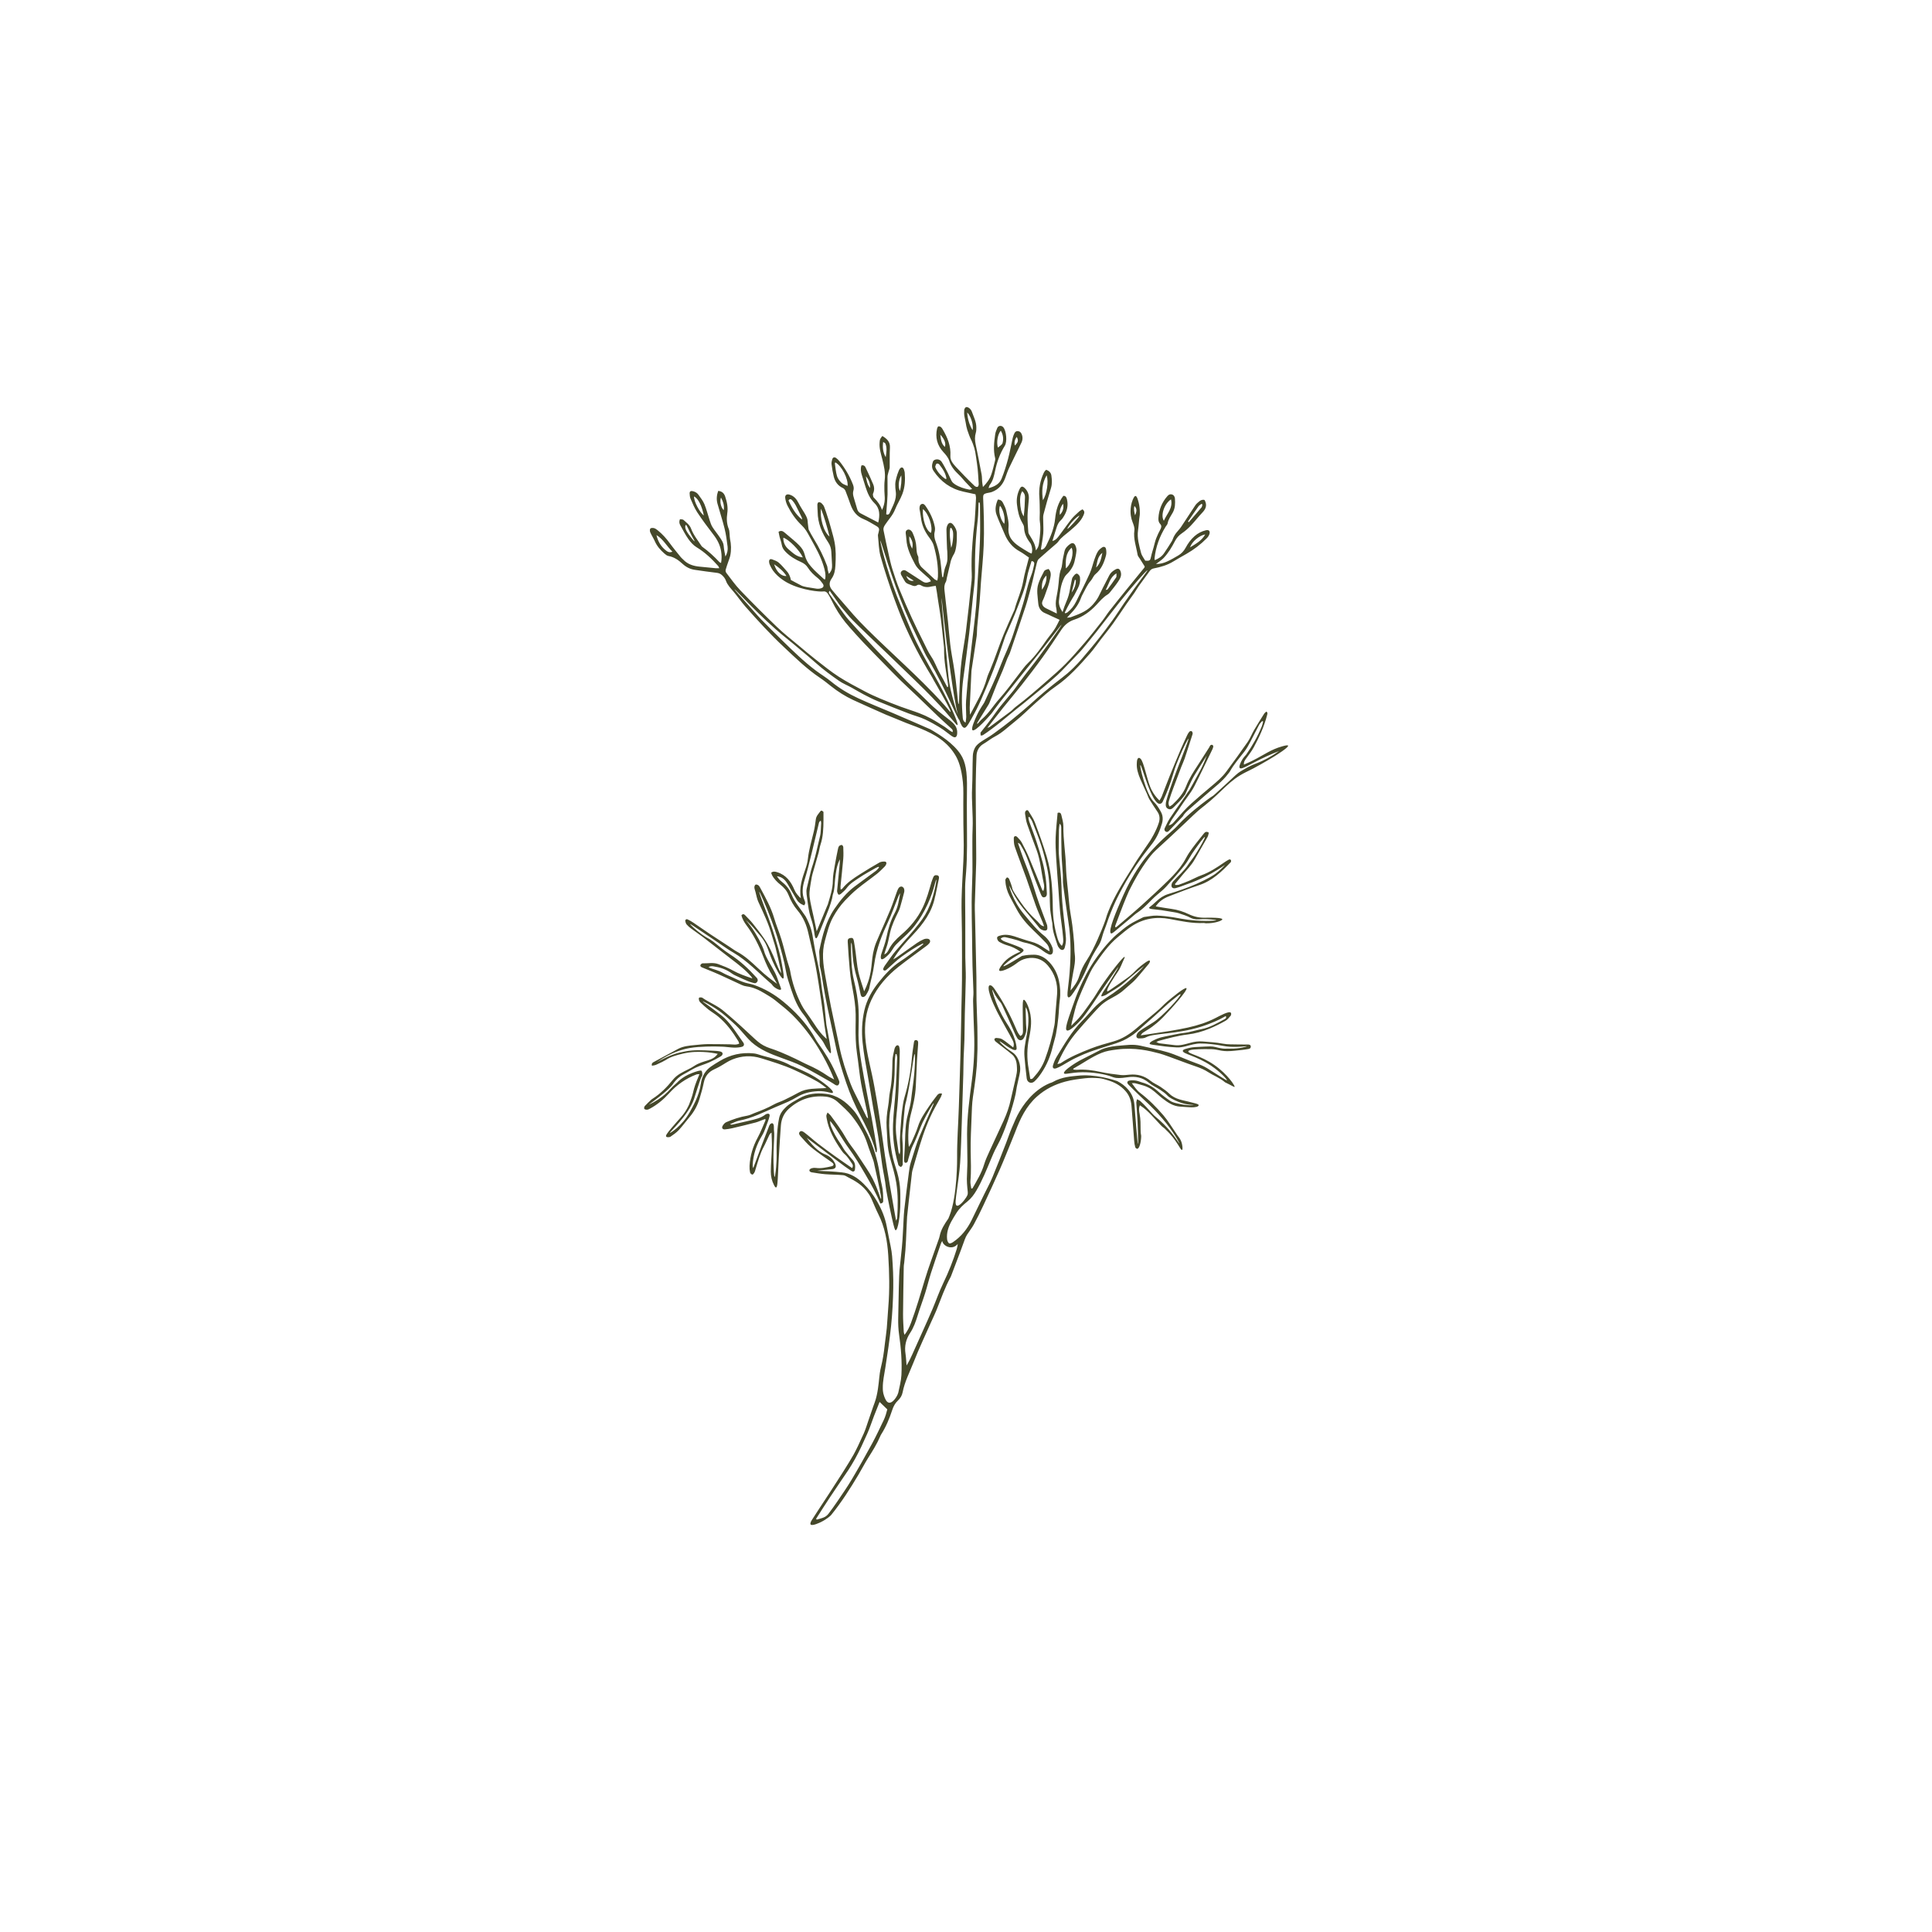 <?xml version="1.0" encoding="utf-8"?>
<!-- Generator: Adobe Illustrator 24.0.1, SVG Export Plug-In . SVG Version: 6.00 Build 0)  -->
<svg version="1.1" id="Слой_1" xmlns="http://www.w3.org/2000/svg" xmlns:xlink="http://www.w3.org/1999/xlink" x="0px" y="0px"
	 viewBox="0 0 3000 3000" style="enable-background:new 0 0 3000 3000;" xml:space="preserve">
<style type="text/css">
	.st0{fill:none;}
	.st1{fill:#45482A;}
</style>
<rect class="st0" width="3000" height="3000"/>
<g>
	<g>
		<path class="st1" d="M1990.82,1158.98c-17.47,4.91-27.22,12.78-45.28,21.85c-2.89,1.45-7.75,3.81-14.02,6.46
			c-0.4-3.8,1.12-6.22,2.95-8.75c4.32-5.97,8.94-11.83,12.43-18.27c8.58-15.84,16.1-32.19,20.59-49.75c0.46-1.81,1.46-3.72-1.1-5.63
			c-1.17,1.13-2.61,2.07-3.45,3.4c-5.31,8.43-10.64,16.85-15.66,25.45c-3.5,5.98-5.94,12.65-9.85,18.31
			c-10.71,15.48-21.88,30.66-33.01,45.84c-6.59,8.99-15.07,16.12-23.6,23.21c-10.33,8.59-20.49,17.38-30.56,26.28
			c-4.53,4.01-8.8,8.35-12.92,12.8c-5.01,5.4-9.63,11.16-14.64,16.56c-1.75,1.89-3.61,4.05-7.96,4.94c2.11-3.91,3.4-6.8,5.14-9.41
			c4.43-6.66,9.28-13.05,13.55-19.81c6.79-10.76,15.26-20.2,21.22-31.75c9.64-18.72,18.42-37.83,27.72-56.7
			c0.76-1.54,1.4-3.22,1.63-4.9c0.11-0.76-0.74-2.09-1.49-2.42c-0.77-0.34-2.23-0.1-2.85,0.47c-0.91,0.84-1.29,2.23-1.99,3.32
			c-5.71,8.96-11.37,17.94-17.17,26.83c-7,10.71-14.05,21.35-18.66,33.41c-4.36,11.4-12.33,20.24-20.99,28.52
			c-1.3,1.24-3.02,2.04-4.8,3.2c-2.65-4.23-1.28-7.79-0.23-11.16c1.87-5.99,3.99-11.9,6.16-17.79c3.98-10.76,8.03-21.49,12.13-32.21
			c1.7-4.46,3.84-8.76,5.36-13.27c4-11.92,7.77-23.91,11.62-35.88c0.39-1.23,0.97-2.54,0.85-3.75c-0.11-1.1-0.83-2.66-1.71-3.03
			c-0.89-0.38-2.72,0.06-3.38,0.8c-1.41,1.59-2.5,3.53-3.41,5.47c-3.48,7.45-6.98,14.88-10.19,22.45
			c-5.84,13.77-11.58,27.58-17.17,41.45c-4.21,10.43-8.06,21.01-12.21,31.47c-0.85,2.14-2.28,4.05-3.45,6.09
			c-7.84-7.67-11.86-15.03-14.1-20.45c-5.49-13.31-10.38-39.66-15.09-44.29c-0.49-0.48-1.83-1.8-3.14-1.49
			c-0.92,0.22-1.86,1.66-2.19,2.75c-0.49,1.63-0.51,3.42-0.64,5.15c-0.66,8.93,2.09,17.16,5.52,25.18
			c3.24,7.56,6.79,14.99,10.16,22.5c1.33,2.95,2.24,6.15,3.91,8.88c4.05,6.64,8.39,13.1,12.69,19.58c3.4,5.12,3.65,10.85,1.99,16.29
			c-4.25,13.88-13.74,28.51-13.74,28.51c-12.2,18.11-16.05,23.41-20.19,29.82c-1.07,1.65-2.01,3.17-3.18,5.04
			c-20.61,32.95-32.04,51.22-41.24,74.27c-4.25,10.64-2.23,7.8-7.17,20.61c-1.86,4.83-14.45,37.48-26.79,56.09
			c-5.07,7.65-8.93,15.83-11.57,24.58c-2.55,8.44-7.64,15.3-13.36,22.01c0.84-9.33,2.27-18.45,4.04-27.5
			c1.87-9.59,3.9-19.08,2.55-29c-0.82-5.99-0.53-12.13-1.05-18.18c-0.75-8.86-1.57-17.72-2.72-26.53
			c-1.6-12.25-4.24-24.4-5.16-36.69c-1.36-18.16-4.21-36.15-4.74-54.43c-0.6-20.99-4.26-41.81-4.03-62.91
			c0.06-5.74-1.84-11.53-3.13-17.23c-0.6-2.66-2.1-4.78-5.81-3.39c-1.07,12.8-2.58,25.49-3.06,38.22
			c-0.39,10.38,0.19,20.82,0.8,31.21c0.97,16.45,2.34,32.88,3.54,49.32c0.86,11.88,1.45,23.8,2.64,35.65
			c1.28,12.72,3.52,25.36,4.5,38.09c0.33,4.32,1.13,9.35-1.88,13.99c-4.24-3.86-5.81-8.78-7.14-13.36
			c-4.35-15.05-6.66-30.51-6.87-46.19c-0.36-26.78-1.76-53.47-9.53-79.26c-5.38-17.84-11.73-35.4-18.3-52.84
			c-2.4-6.38-6.65-12.07-10.16-18.02c-0.37-0.62-1.4-0.85-1.99-1.18c-3.09,1.22-3.4,3.78-3.04,6.09c0.82,5.32,1.53,10.75,3.25,15.81
			c4.62,13.54,9.71,26.91,14.68,40.33c6.15,16.62,7.12,34.35,11.05,51.45c0.84,3.64,1.08,7.84-0.73,12.05
			c-0.86-0.91-1.48-1.29-1.7-1.83c-6.79-16.66-13.37-33.41-20.36-49.99c-3.36-7.97-7.25-15.74-11.33-23.37
			c-1.71-3.19-4.39-5.93-6.93-8.6c-2.36-2.49-5.46-1.62-5.46,1.64c-0.01,4.47,0.12,9.22,1.56,13.38
			c5.69,16.38,12.04,32.53,17.89,48.85c5.04,14.07,9.55,28.33,14.67,42.37c3.19,8.75,7.09,17.25,10.62,25.87
			c0.86,2.1,1.55,4.26,2.32,6.4c-4.1-0.45-6.04-2.84-8.11-5.25c-5.05-5.87-14.02-11.62-27.96-31.66
			c-8.95-12.87-13.43-19.3-13.72-23.76c0,0-1.81-6.21-4.6-12.86c-0.45-1.08-2.31-2.52-3.09-2.3c-1.1,0.32-1.96,1.95-2.59,3.19
			c-0.35,0.68-0.04,1.7,0,2.57c0.36,8.16,2.76,15.78,6.4,22.98c3.59,7.11,7.53,14.06,11.29,21.09c6.59,12.35,15.68,22.68,25.71,32.3
			c6.73,6.44,13.38,12.98,19.78,19.74c2.93,3.09,5.09,6.85,5.22,12.83c-3.32-2.08-5.83-3.48-8.16-5.14
			c-6.22-4.45-12.76-7.9-20.32-9.82c-8.8-2.23-17.31-5.55-26-8.26c-7.11-2.21-14.31-3.49-21.72-1.3c-2.35,0.69-5.28,1.26-5.15,4.04
			c0.09,2.01,1.58,4.76,3.28,5.74c4.07,2.35,8.51,4.32,13.03,5.59c6.92,1.94,13.13,4.9,19.9,9.76c-2.04,0.8-5.11,2.09-8.67,4
			c-4.85,2.6-11.8,6.41-17.7,13.49c-1.14,1.36-8.1,9.72-6.32,11.87c2.04,2.47,15.65-3.12,25.53-10.41
			c3.04-2.24,6.54-5.24,12.51-7.32c2.98-1.04,6.15-1.69,9.63-1.94c11.54-0.83,20.83,3.76,27.6,11.73
			c10.72,12.6,15.69,27.83,14.37,44.67c-0.85,10.82-1.86,21.62-2.77,32.43c-0.44,5.18-0.37,10.46-1.32,15.54
			c-3.37,18.15-8.36,35.89-14.73,53.22c-3.79,10.32-9.76,19.32-17.13,27.42c-1.38,1.52-2.57,3.63-5.71,2.79
			c-0.82-5.23-1.55-10.54-2.51-15.82c-2.89-15.99-2.68-31.88,0.71-47.81c3.9-18.35,3.52-28.08,2.1-36.14
			c-2.15-12.2-8.01-23.58-10.42-23.06c-1.74,0.38-1.55,6.96-1.61,15.37c-0.07,10.84,0.51,21.68,0.42,32.51
			c-0.03,2.94,0.17,6.7-4.11,8.35c-3.53-3.74-5.36-8.33-7.3-12.86c-8.98-20.96-19.63-41.02-32.54-59.84
			c-1.22-1.78-2.55-3.59-4.19-4.95c-0.98-0.81-3.03-1.4-3.94-0.89c-0.24,0.13-1.28,0.79-1.29,3.77
			c-0.07,12.26,14.61,39.78,14.61,39.78c2.16,4.05,3.24,6.07,3.91,7.31c7.94,14.68,12.13,21.89,13.68,24.73
			c1.61,2.95,3.21,5.91,4.77,8.89c1.72,3.27,3.24,7.01,1.21,11.82c-2.11-1.65-3.73-2.97-5.39-4.21c-3.99-2.97-7.79-6.28-12.08-8.71
			c-2.48-1.4-5.76-1.54-8.72-1.82c-0.99-0.1-2.95,1.06-2.98,1.72c-0.06,1.21,0.67,2.85,1.62,3.64c3.99,3.33,8.21,6.38,12.3,9.59
			c4.6,3.6,9.31,7.08,13.69,10.93c7.68,6.74,7.15,17.36,7.42,20.96c0.37,4.99-0.26,8.12-3,20.22c-3.86,17.06-5.98,25.54-6.6,28.52
			c-2.38,11.32-6.24,22.13-10.98,32.61c-7.15,15.81-14.66,31.46-21.84,47.26c-3.14,6.91-6.44,13.84-8.61,21.08
			c-3.99,13.27-11.14,24.89-17.88,36.75c-0.21,0.37-1.04,0.38-1.99,0.7c-0.52-4.12-1.7-8.03-1.36-11.8
			c1.39-15.41,0.61-30.77,0.38-46.18c-0.25-17.54,0.69-35.1,1.38-52.64c0.41-10.62,0.61-21.32,2.15-31.81
			c3.08-21.03,6.3-42.01,6.62-63.32c0.06-3.69,0.43-7.38,0.43-11.07c0.01-11.5,0.06-23-0.19-34.49c-0.3-13.67-1.04-27.34-1.32-41.01
			c-0.24-11.91,0.04-23.84-0.16-35.75c-0.33-19.53-0.85-39.05-1.3-58.58c-0.29-12.59-0.61-25.18-0.9-37.77
			c-0.12-5.42-0.44-10.84-0.28-16.25c0.61-21.26,1.41-42.52,2.07-63.78c0.16-5.21,0.13-10.42,0.09-15.64
			c-0.21-28-0.47-56.01-0.67-84.01c-0.07-9.76-0.14-19.52,0.03-29.28c0.23-13,0.5-26.01,1.12-39.01
			c0.36-7.59,4.07-14.22,10.38-17.93c6.37-3.75,12.09-8.54,18.53-11.88c11.15-5.8,19.92-14.58,29.57-22.15
			c12.25-9.61,23.19-20.88,34.89-31.22c9.4-8.31,18.7-16.75,29.09-23.88c20.78-14.26,37.44-32.88,53.89-51.65
			c5.99-6.83,11.09-14.44,16.65-21.65c6.34-8.24,12.96-16.26,19.03-24.69c7.21-10.02,13.93-20.4,20.95-30.56
			c3.94-5.7,8.12-11.23,12.07-16.92c2.33-3.36,4.26-7.01,6.63-10.34c5.53-7.76,11.27-15.36,16.81-23.11
			c1.7-2.38,3.44-4.07,6.59-4.67c10.68-2.03,21.06-5.02,30.47-10.77c6.66-4.07,13.48-7.86,20.25-11.73
			c11.74-6.72,22.41-14.85,31.88-24.49c1.88-1.92,3.57-4.52,4.18-7.09c1-4.18-1.33-6.2-5.52-5.21c-6.63,1.57-12.55,4.59-17.71,9.13
			c-5.79,5.1-10.22,11.2-13.84,17.94c-2.73,5.09-6.54,9.21-11.49,12.1c-5.81,3.39-11.63,6.85-17.76,9.55
			c-4.77,2.11-9.91,3.66-16.91,3.72c2.4-1.73,3.59-2.52,4.7-3.41c2.51-2.01,5.25-3.81,7.42-6.14c7.15-7.67,12.53-16.59,17.3-25.86
			c2.65-5.15,6.19-9.15,11.06-12.44c4.99-3.37,9.6-7.48,13.77-11.85c6.28-6.59,11.78-13.92,18.09-20.48
			c5.68-5.91,7.24-11.99,3.15-19.22c-3.36-1.06-6.08,0.39-8.47,2.31c-2.18,1.75-4.39,3.68-5.93,5.97
			c-7.49,11.16-14.67,22.52-22.16,33.68c-2.26,3.36-5.24,6.22-7.72,9.45c-1.41,1.83-2.6,3.87-3.65,5.93
			c-1.08,2.11-1.61,4.52-2.84,6.52c-3.99,6.46-8.03,12.9-12.38,19.12c-3.41,4.88-8.24,8.07-14.21,10.42
			c-0.16-1.28-0.41-2.08-0.32-2.85c1.9-17.78,7.88-34.14,17.32-49.27c1.03-1.65,2.68-3.2,2.99-4.98c1.13-6.45,5.07-11.44,8.07-16.93
			c3.7-6.78,3.83-14.18,3.29-21.58c-0.21-2.87-1.68-5.54-4.74-6.44c-2.75-0.81-4.99,0.35-6.9,2.51
			c-8.68,9.79-13.27,21.24-14.01,34.26c-0.19,3.32,0.26,6.52,2.72,9.09c2.54,2.66,1.97,5.3,0.38,8.3c-2.44,4.59-4.78,9.28-6.6,14.14
			c-1.74,4.63-2.76,9.53-4.09,14.31c-1.33,4.78-2.94,9.5-3.93,14.35c-1.14,5.59-1.92,6.39-8.91,5.94c-2.14-3.86-5.42-7.75-6.54-12.2
			c-2.91-11.51-6.47-23.01-4.65-35.25c1.15-7.7,1.37-15.55,2.6-23.24c0.22-1.38,0.91-12.63-2.99-24.35c-0.83-2.5-2-5.41-3.62-5.47
			c-0.46-0.02-1.92,0.16-4.21,5.75c-5.3,12.9-2.89,25.16-2.8,25.76c0.5,3.05,1.33,6.1,2.53,9.17c1.58,4.03,3.34,8.67,2.78,12.72
			c-1.82,13.18,2.93,25.29,4.97,37.82c0.36,2.19,2.22,4.15,3.47,6.16c2.6,4.19,5.25,8.35,7.65,12.17c-0.39,1.05-0.45,1.53-0.7,1.84
			c-8.88,10.92-17.82,21.8-26.67,32.75c-9.26,11.45-18.51,22.91-27.6,34.5c-3.73,4.76-6.84,10-10.57,14.75
			c-8.95,11.4-17.87,22.84-27.26,33.88c-9.67,11.36-19.53,22.61-29.96,33.27c-8.78,8.97-18.37,17.17-27.82,25.45
			c-16.29,14.27-32.59,28.52-49.91,41.56c-2.76,2.08-4.99,4.86-7.74,6.95c-10.71,8.11-21.53,16.09-32.35,24.06
			c-0.86,0.63-2.04,0.84-3.79,1.53c8.45-10.82,16.19-20.94,24.16-30.89c9.61-11.99,19.62-23.68,29.09-35.78
			c11.09-14.17,22.06-28.44,32.57-43.03c10.01-13.9,19.45-28.21,28.95-42.47c5.11-7.66,11.49-13.05,20.49-16
			c13.42-4.39,24.57-12.67,34.16-22.97c5.3-5.7,10.3-11.69,17.08-15.8c1.28-0.77,2.5-1.79,3.42-2.96
			c4.44-5.62,9.07-11.13,13.03-17.08c2.95-4.44,5.93-9.15,4.16-15.16c-1.46-4.95-4.06-6.34-8.57-3.66
			c-3.72,2.21-7.19,4.75-9.22,8.91c-4.51,9.26-8.94,16.99-12.69,24.95c-3.23,6.85-5.04,10.47-8.31,14.94
			c-2.92,3.99-5.63,6.73-6.72,7.84c-8.84,8.96-20.37,12.95-31.74,17.2c-1.5,0.56-3.23,0.49-6.28,0.91c2.2-2.41,3.4-3.83,4.71-5.15
			c7.39-7.48,13.61-15.73,17.19-25.76c0.66-1.83,1.49-3.63,2.44-5.33c4-7.15,6.93-14.81,12.63-21.13c2.72-3.02,3.97-7.55,7.42-10.4
			c9.14-7.55,13.35-17.97,16.25-28.98c0.8-3.04,0.6-6.52,0.08-9.67c-0.59-3.53-3.34-4.64-6.27-2.62c-2.45,1.68-4.96,3.75-6.46,6.24
			c-2.21,3.68-3.77,7.8-5.2,11.87c-2.58,7.36-4.22,15.12-7.41,22.19c-6.69,14.83-14.12,29.33-21.27,43.95
			c-3.2,6.54-7.71,12.06-13.43,16.55c-0.88,0.69-2.12,0.92-3.19,1.35c-0.32-0.28-0.65-0.56-0.97-0.84
			c5.97-12.41,11.11-21.19,14.85-27.1c0,0,2.29-4.46,5.64-10.97c2.74-5.35,3.94-11.08,3.2-16.99c-0.23-1.85-1.82-3.97-3.41-5.09
			c-2.19-1.54-4.17,0.35-5.57,1.98c-1.38,1.6-2.92,3.43-3.36,5.39c-1.58,6.94-2.64,14-4.07,20.97c-0.65,3.14-1.57,6.24-2.65,9.26
			c-1.54,4.26-3.41,8.39-5.01,12.63c-1.1,2.92-1.97,5.92-2.95,8.89c-3.87-5.74-6.29-11.57-5.56-17.89
			c1.4-12.04,2.35-24.25,8.05-35.32c0.96-1.87,2.19-3.72,3.71-5.15c6.31-5.95,10.84-12.91,12.65-21.46
			c1.08-5.08,2.3-10.18,2.71-15.33c0.22-2.83-0.6-6.03-1.87-8.61c-1.81-3.68-4.77-4.2-8.13-1.79c-3.93,2.82-7.43,6.26-8.56,11.14
			c-1.5,6.53-3,13.13-3.62,19.78c-0.7,7.53-2.4,7.59-3.8,14.96c-0.99,5.22-1.03,7.6-1.75,15.14c-2.04,21.26-6.41,27.04-3.33,40.18
			c0.41,1.74,0.32,3.61,0.55,6.6c-6.35-3.08-11.6-5.53-16.76-8.15c-3.36-1.7-5.38-3.95-6-6.54c-0.63-2.63,0.59-4.71,2.22-8.34
			c1.91-4.26,3.19-8.79,4.85-13.15c3.65-9.57,4.55-14.48,5.62-19.21c1.1-4.84,1.21-9.9-2.82-13.81c-6.23,1.87-6.23,1.94-8.35,6.48
			c-1.19,2.55-2.72,4.95-3.87,7.51c-1.32,2.94-2.53,5.94-3.53,9c-3.31,10.04-0.94,20.21-0.18,30.27c0.53,7.03,3.87,12.8,11.06,15.57
			c3.23,1.24,6.29,2.93,9.44,4.37c4.07,1.87,8.15,3.71,12.63,5.74c-2.29,4.49-4.09,8.4-6.24,12.11c-1.73,2.99-3.82,5.8-5.88,8.59
			c-2.44,3.31-5.15,6.42-7.52,9.78c-8.87,12.59-17.59,25.28-28.79,36.02c-2.95,2.83-5.64,5.97-8.15,9.21
			c-7.3,9.41-14.37,19.01-21.69,28.4c-5.05,6.48-10.16,12.94-15.64,19.05c-9.06,10.12-16,22.04-26.51,30.94
			c-2.57,2.18-4.65,4.93-7.26,7.75c-0.13-1.09-0.35-1.59-0.19-1.86c5.67-9.18,11.39-18.33,17.07-27.5c0.79-1.27,1.5-2.62,2.06-4.01
			c3.76-9.44,7.38-18.94,11.22-28.35c2.95-7.22,6.25-14.3,9.21-21.52c2.54-6.2,4.75-12.54,7.24-18.77c1.21-3.02,3.02-5.81,4.07-8.87
			c8.06-23.59,16.12-47.18,23.93-70.85c2.92-8.84,5.22-17.89,7.73-26.86c1.16-4.17,2.19-8.37,3.18-12.58
			c2.29-9.67,4.43-19.38,6.83-29.02c0.54-2.17,1.42-4.67,2.99-6.09c8.83-7.98,17.93-15.68,26.91-23.5c1.14-0.99,2.32-2.03,3.18-3.26
			c5.04-7.24,12.49-11.86,18.96-17.54c7.97-7.01,16.27-13.71,20.56-23.96c1.4-3.34,2.07-6.1-1.8-8.86c-1.75,1.14-3.7,2.08-5.22,3.49
			c-4.13,3.84-8.5,7.54-11.99,11.92c-6.48,8.13-12.29,16.79-18.62,25.05c-2.74,3.58-5.43,7.53-10.8,8.71
			c2.22-7.13,4.32-13.64,6.27-20.2c1.38-4.63,3.24-8.82,6.98-12.18c2.05-1.84,3.6-4.36,5.03-6.78c4.57-7.76,6.49-16.08,4.44-25.01
			c-0.67-2.9-1.46-6.03-5.71-5.99c-8.04,10.36-11.47,22.7-12.7,35.08c-1.51,15.14-7.11,28.5-13.65,41.72
			c-1.55,3.15-3.83,6.22-7.83,7c-0.29-0.68-0.64-1.1-0.58-1.45c1.2-7.91,2.84-15.78,3.54-23.74c0.57-6.45-0.04-12.99-0.04-19.5
			c0-3.42-0.43-7,0.42-10.22c3.59-13.6,7.33-27.18,11.55-40.6c2.11-6.73,1.6-13.33,0.68-19.95c-0.6-4.31-3.65-7.16-7.9-8.77
			c-0.77,0.64-1.54,1.09-2.04,1.75c-0.78,1.03-1.49,2.15-2.03,3.32c-5.46,11.87-7.72,24.27-6.7,37.37
			c0.62,7.98,0.56,16.01,0.71,24.02c0.09,4.76-0.6,9.62,0.11,14.28c1.67,10.93,0.13,21.65-1.18,32.4
			c-0.73,5.97-1.91,8.39-5.06,12.07c-0.55-8.78-4.86-15.8-9.21-22.83c-1.02-1.64-2.33-3.44-2.46-5.25
			c-0.65-8.63-1.38-17.29-1.23-25.93c0.16-8.65,1.48-17.28,2.02-25.94c0.4-6.33-1.48-12.02-6.12-16.57
			c-3.77-3.7-6.01-3.35-8.36,1.53c-3.56,7.41-4.93,15.42-4,23.45c1.14,9.9,3.05,19.74,8.24,28.58c1.3,2.22,2.75,4.78,2.81,7.21
			c0.2,9.36,4.08,17.07,9.59,24.23c0.39,0.51,0.76,1.08,1.01,1.67c1.9,4.63,2.81,9.33,1.18,14.72c-1.59-0.62-2.83-0.93-3.88-1.55
			c-5.02-3.01-10.1-5.95-14.96-9.22c-10.58-7.12-18.46-15.24-17.07-29.97c0.79-8.37-1.8-17.17-3.56-25.63
			c-0.91-4.36-3.17-8.49-5.16-12.55c-1.37-2.8-3.67-4.78-7.85-4.9c-3.31,7.62-4.94,15.63-2,23.66c3.65,9.96,8.26,19.56,12.29,29.38
			c4.86,11.83,12.28,21.26,23.71,27.48c4.89,2.66,9.32,6.17,14.29,9.52c-3.12,12.62-6.82,24.66-8.97,36.98
			c-2.67,15.28-9.59,29.12-13.4,43.97c-0.21,0.83-0.71,1.58-1.06,2.38c-5.34,12.09-10.94,24.08-15.96,36.3
			c-7.4,18-13.15,36.63-20.72,54.57c-1.83,4.34-3.95,8.63-5.17,13.16c-5.39,19.97-16.02,37.47-26.22,56.79
			c-0.21-4.71-0.63-8.11-0.48-11.48c0.83-18.86,1.78-37.71,2.71-56.56c0.03-0.65,0.13-1.3,0.23-1.94
			c2.64-17.37,5.38-34.72,7.87-52.11c0.64-4.49,0.33-9.11,0.74-13.64c1.22-13.37,2.71-26.73,3.87-40.11
			c0.86-9.94,1.28-19.92,2.02-29.87c1.42-19.03,3.49-38.03,4.27-57.09c1.01-24.68,0.19-49.4-0.86-74.09
			c-0.2-4.65,0.95-6.21,5.54-7.28c2.74-0.64,5.63-0.86,8.23-1.85c10.41-3.98,16.94-11.7,20.66-22.05
			c1.83-5.09,3.53-10.26,5.84-15.14c6.22-13.14,12.79-26.12,19.11-39.21c2.18-4.51,2.4-9.21,0.21-13.84c-1.19-2.5-2.94-4.09-6-4.19
			c-3-0.1-4.33,1.71-5.33,3.94c-0.96,2.17-1.84,4.42-2.36,6.72c-2.44,10.79-4.33,21.71-7.2,32.38c-2.81,10.44-6.02,20.86-10.1,30.86
			c-3.38,8.27-10.82,12.31-20.19,14.61c0.78-2.2,0.95-3.8,1.79-4.87c5.03-6.38,6.66-13.97,8.27-21.66
			c2.91-13.89,7.58-27.11,15.17-39.26c4.01-6.41,2.35-22.97-2.26-28.58c-2.81-3.42-7.77-2.99-9.48,1.03
			c-1.36,3.18-2.72,6.5-3.21,9.88c-1.78,12.24-3.13,24.52-0.07,36.81c0.34,1.38,0.11,3.02-0.25,4.44
			c-1.82,7.15-3.38,14.41-5.8,21.36c-2.42,6.93-6.75,12.82-12.91,19.12c-0.56-3.68-1.02-5.95-1.22-8.25
			c-0.33-3.67-0.13-7.42-0.8-11.02c-2.96-15.77-6.01-31.53-9.32-47.23c-1.28-6.1-1.5-11.95,0.35-17.97
			c0.75-2.42,0.73-5.14,0.75-7.72c0.07-8.94-4.11-16.75-6.98-24.88c-0.69-1.96-2.16-3.88-3.78-5.21c-1.37-1.13-3.74-2.23-5.17-1.78
			c-1.35,0.42-2.77,2.84-2.89,4.47c-0.27,3.62-0.24,7.42,0.55,10.94c3.31,14.76,1.6,13.75,7.16,28.37c2.89,7.6,3.2,6.46,5.58,12.76
			c4.15,11.01,3.83,12.89,6.64,31.82c1.52,10.28,1.92,20.73,2.59,31.12c0.09,1.47-0.73,3.88-1.76,4.3
			c-1.18,0.48-3.49-0.32-4.58-1.34c-5.52-5.19-10.85-10.6-16.16-16.01c-4.37-4.46-8.69-8.98-12.91-13.58
			c-4.43-4.84-9.01-10.33-8.59-16.93c0.99-15.56-4.48-28.88-12.12-41.71c-1.43-2.4-3.17-4.78-6.92-4.3
			c-0.51,1.02-1.34,2.08-1.61,3.28c-3.1,13.93,0.15,26.29,9.83,36.71c3.9,4.19,7.48,8.45,9.24,13.95
			c2.81,8.79,8.59,15.4,15.17,21.57c3.45,3.24,6.35,7.07,9.57,10.56c3.32,3.59,6.73,7.09,10.64,11.18
			c-1.93,0.46-3.19,1.17-4.27,0.96c-7.89-1.51-15.54-3.81-22.36-8.2c-1.95-1.26-3.94-2.94-5.06-4.91
			c-2.33-4.11-3.95-8.62-6.11-12.82c-2.95-5.73-5.9-11.5-9.34-16.95c-2.09-3.3-5.7-4.8-9.68-3.83c-1.49,0.36-3.44,1.56-3.91,2.84
			c-1.82,4.95-2.59,9.78,0.82,14.83c11.31,16.78,26.48,27.74,46.28,32.17c6.08,1.36,12.18,2.66,18.78,4.09
			c0.27,1.81,0.93,3.93,0.83,6c-0.55,11.68-1.14,23.36-1.99,35.01c-0.45,6.23-1.58,12.41-2.14,18.64
			c-0.91,10.14-1.74,20.29-2.32,30.45c-0.41,7.09-0.43,14.21-0.46,21.32c-0.04,7.53,0.81,15.14,0.07,22.59
			c-2.66,26.53-5.68,53.02-8.89,79.49c-1.46,12.05-3.87,23.99-5.53,36.02c0,0-0.69,5.07-1.22,9.34c-4.02,32.03-3.01,66.83-4.58,66.9
			c-1.31,0.06-1.86-24.46-8.08-62.07c-1.73-10.44-3.2-17.26-4.88-30.8c-1.44-11.61-2.23-23.31-3.47-34.95
			c-1.72-16.17-3.6-32.33-5.41-48.49c-0.51-4.58-0.52-9,2.01-13.22c1.06-1.77,1.1-4.16,1.59-6.28c2.06-8.79,4.11-17.57,6.17-26.36
			c0.14-0.6,0.37-1.15,0.6-1.79c1.8-5.05,3.96-8.45,4.43-9.22c3.25-5.38,4.69-18.62,4.37-31.47c-0.14-5.57-2.47-10.14-5.86-14.1
			c-3.41-3.99-6.92-3.34-8.96,1.41c-0.91,2.11-1.38,4.59-1.34,6.89c0.16,9.76,0.57,19.52,0.93,29.28c0.05,1.52,0.39,3.02,0.41,4.54
			c0.05,4.97,0.54,10.01-0.17,14.87c-0.61,4.18-2.86,8.09-3.96,12.24c-1.07,4.04-1.59,8.23-2.36,12.35
			c-0.47-0.01-0.94-0.02-1.41-0.03c-0.55-5.01-1.22-10.02-1.64-15.04c-1.15-13.67-3.69-27.02-8.5-39.91
			c-1.84-4.94-2.87-9.92-1.57-15.29c0.6-2.47,0.7-5.26,0.21-7.75c-2.26-11.66-7.35-22.15-14.03-31.89c-1.44-2.11-3.4-4.59-6.36-3.53
			c-3.06,1.1-3.3,4.27-3.4,7.12c-0.03,1.06,0.35,2.12,0.53,3.19c0.59,3.63,1.3,7.24,1.73,10.89c1.27,10.82,5.37,20.42,11.75,29.24
			c3.13,4.32,6.62,8.87,8.03,13.86c4.49,15.89,7.29,32.15,6.58,48.8c-0.08,1.78-0.57,3.54-0.95,5.81c-2.04-0.99-3.39-1.32-4.3-2.15
			c-6.71-6.13-13.35-12.35-19.98-18.56c-1.31-1.22-2.3-2.65-3.28-4.67c-1.95-4.02-1.79-7.67-1.82-10.05
			c-0.06-4.14-2.49-2.12-3.12-15.82c-0.37-8-2.44-15.37-5.68-22.54c-0.53-1.17-1.18-2.36-2.06-3.27c-1.74-1.81-3.89-2.97-6.42-1.77
			c-2.3,1.09-2.63,3.27-2.37,5.57c0.33,3.02,0.81,6.03,0.98,9.07c0.75,14.08,6.94,26.28,13.27,38.39
			c4.02,7.69,11.09,12.66,17.27,18.4c2.77,2.58,6.27,4.56,7.48,8.55c-6.45,2.74-8.88,2.72-13.62-0.31
			c-8.21-5.25-16.38-10.55-24.53-15.88c-2.22-1.45-4.32-1.8-6.61-0.15c-2.44,1.76-2.41,4.14-1.31,6.37
			c1.63,3.29,3.81,6.31,5.53,9.56c2.19,4.14,6.59,4.76,10.22,6.33c2.79,1.21,5.96,2.35,9.23-0.1c1.18-0.88,4.11-0.68,5.5,0.2
			c5.64,3.6,11.44,3.31,17.51,1.77c1.63-0.41,3.34-0.47,5.74-0.78c0.58,3.36,1.16,6.5,1.65,9.65c0.73,4.71,1.36,9.44,2.08,14.15
			c1.37,8.96,2.98,17.89,4.11,26.88c1.51,12.01,2.68,24.07,3.97,36.1c0.42,3.88,1.13,7.78,1.08,11.66
			c-0.26,18.56,3.48,36.64,6.16,54.85c0.16,1.08,0.02,2.21,0.02,3.32c-0.39,0.23-0.78,0.47-1.17,0.7c-0.41-0.76-0.81-1.52-1.21-2.28
			c-3.56-6.66-6.96-13.41-10.73-19.96c-4.63-8.05-7.42-16.96-12.72-24.78c-5.08-7.49-8.8-15.94-12.86-24.09
			c-5.98-12.01-11.98-24.01-17.54-36.22c-6.65-14.6-13.11-29.3-19.13-44.16c-4.14-10.22-7.62-20.73-10.95-31.25
			c-2.28-7.22-3.96-14.64-5.62-22.03c-2.9-12.89-5.69-25.81-8.28-38.77c-0.58-2.89,0.33-5.46,2.19-8.33
			c5.25-8.07,12.19-14.95,15.79-24.26c3.16-8.16,8.15-15.53,11.28-23.86c4.1-10.92,4.57-21.98,3.62-33.32
			c-0.09-1.07-0.46-2.12-0.74-3.17c-0.64-2.41-1.69-5.16-4.46-4.6c-1.58,0.32-3.12,2.78-3.91,4.6c-1.61,3.75-2.87,7.67-3.93,11.62
			c-0.84,3.12-1.53,6.36-1.63,9.57c-0.12,3.86,0.25,7.78,0.79,11.62c1.75,12.51-4.94,22.56-9.52,33.21c-0.74,1.73-2.24,3.22-5.31,2
			c0.22-3.25,0.45-6.67,0.69-10.08c0.48-6.89,1.22-13.78,1.36-20.67c0.19-9.11-0.22-18.23-0.07-27.34c0.04-2.71,1.03-5.42,1.68-8.1
			c0.54-2.24,1.7-4.43,1.75-6.66c0.23-10.2-0.26-20.44,0.35-30.61c0.56-9.41-4.93-13.98-11.78-18.15c-4.03,5.08-3.81,5.1-4.24,10.22
			c-0.74,8.88,2,17.21,4.09,25.55c2.71,10.78,5.27,21.4,3.8,32.69c-0.72,5.56-0.5,11.26-0.47,16.89c0.02,4.32,0.72,8.66,0.57,12.97
			c-0.19,5.71-1.68,11.2-4.24,16.58c-2.59-7.63-7.13-13.58-12.51-18.98c-0.45-0.45-0.99-1.02-1.08-1.6
			c-0.27-1.61-0.94-3.54-0.35-4.84c2.23-4.91,2.15-9.86,0.18-14.57c-3.75-8.96-7.84-17.79-12.03-26.56
			c-1.04-2.17-3.17-3.47-6.17-2.6c-1.69,5.03-0.98,9.86,0.55,14.69c1.96,6.19,3.82,12.42,5.8,18.6c3.04,9.51,6.68,18.32,14.29,25.73
			c7.99,7.78,8.12,18.41,5.47,29.61c-9.8-5.08-18.86-9.68-27.83-14.45c-3.04-1.62-4.49-4.49-5.32-7.82
			c-0.89-3.57-2.24-7.02-3.15-10.59c-1.38-5.41-4.06-10.8-2.35-16.49c1.03-3.43,0.56-6.41-0.61-9.47
			c-5.1-13.27-12.25-25.38-21.11-36.47c-1.47-1.84-3.21-3.6-5.14-4.93c-2.71-1.87-5.06-1.03-6,2.18c-0.72,2.46-1.34,5.19-1.02,7.67
			c0.84,6.44,1.9,12.89,3.46,19.19c1.97,7.92,6.37,14.1,14.14,17.62c1.72,0.78,3.34,2.77,4.07,4.58c2.82,7.02,5.28,14.18,7.85,21.31
			c3.68,10.24,9.66,18.14,20.25,22.4c6.4,2.57,12.31,6.4,18.35,9.84c6.14,3.49,6.57,4.81,4.72,11.55c-0.4,1.45-0.93,3-0.77,4.44
			c1.18,10.77,1.17,21.9,4.08,32.19c6.3,22.32,13.54,44.42,21.48,66.21c8.28,22.73,14.15,37.17,23.32,56.55
			c6.88,14.53,14.77,29.58,20.55,39.73c3.62,6.34,7.69,13.38,7.69,13.38c3.15,5.42,6.67,10.65,9.44,16.25c0,0,3.08,5.34,6.23,10.87
			c9.21,16.18,21.29,37.41,19.89,38.32c-0.77,0.5-4.65-5.73-17.82-19.68c-5.22-5.53-11.41-12.26-24.41-25.16
			c-35.3-35.03-85.07-79.13-108.67-106.16c-9.31-10.66-10.76-12.39-17.88-20.64c-5.24-6.07-10.67-12-15.64-18.28
			c-4.22-5.33-4.36-11.24-0.36-16.85c4.35-6.11,5.61-13.01,6.02-20.28c0.76-13.27,0.91-24.15-1.28-36.11
			c-1.09-5.97-2.64-11.52-5.74-22.63c-3.81-13.66-3.05-10.57-5.22-17.41c-1.63-5.15-3.24-10.31-5.25-15.31
			c-0.86-2.14-2.48-4.15-4.21-5.7c-1.1-0.99-3.16-1.59-4.58-1.3c-0.83,0.17-1.72,2.41-1.75,3.74c-0.08,3.68,0.4,7.37,0.43,11.05
			c0.14,17.6,6.79,33.09,16.32,47.3c3.24,4.83,4.67,9.54,4.95,15.01c0.35,6.7,0.85,13.4,1.13,20.11c0.2,4.79-0.44,9.39-5,13.94
			c-0.72-2.62-1.29-4.3-1.64-6.03c-0.43-2.1-0.36-4.36-1.09-6.34c-5.4-14.71-12.42-28.64-20.6-42c-2.82-4.61-5.4-9.37-7.91-14.16
			c-0.27-0.52-0.4-2.18-0.69-4.11c-0.76-5.13-0.95-8.85-1-9.65c-0.51-7.55-8.64-16.81-13.84-27.2c-3.11-6.22-7.16-11.43-14.16-13.5
			c-4.31-1.28-7.28,0.52-6.82,4.93c0.44,4.2,1.71,8.54,3.61,12.3c5.71,11.29,12.91,21.82,22.06,30.43
			c5.29,4.98,8.53,10.68,11.78,16.72c0.82,1.53,1.68,3.04,2.52,4.55c7.35,13.29,14.83,26.53,19.39,41.13
			c2.17,6.95,4.1,14.01,2.64,21.46c-0.84-0.09-1.4,0.03-1.64-0.19c-6.77-6.39-14.03-12.36-20.04-19.4
			c-3.68-4.31-4.88-6.08-6.51-9.21c-2.37-4.54-3.17-8.15-3.69-10.06c-2.89-10.49-8.95-15.27-31.07-33.78
			c-2.43-2.04-5.34-3.81-9.37-1.22c0.53,2.66,0.95,5.39,1.64,8.05c1.03,3.99,2.66,7.87,3.27,11.91c0.69,4.61,2.98,8.07,6.05,11.23
			c6.91,7.14,15.36,12.03,24.33,15.99c4.37,1.93,7.87,4.79,10.3,8.66c4.01,6.39,9.36,11.29,15.16,15.95
			c2.99,2.41,5.54,5.51,7.77,8.67c2.47,3.5,1.36,6.22-2.77,7.38c-3.02,0.84-5.6,0.67-6.44,0.55c-13.14-1.98-19.78-3-23.06-4.46
			c-1.08-0.48-4.13-2.12-10.24-5.36c-2.27-1.21-4.52-2.44-6.93-3.74c-0.37-2.26-1.2-5.66-3.25-9.3c-0.84-1.5-1.56-2.64-2.53-3.73
			c-4.17-4.67-8.12-9.63-12.81-13.73c-2.82-2.47-6.74-3.89-10.37-5.19c-3.27-1.18-4.96,0.28-4.86,3.76
			c0.05,1.67,0.56,3.43,1.28,4.95c1.4,2.93,2.84,5.9,4.72,8.54c8.79,12.37,23.52,19.55,23.52,19.55
			c22.24,11.59,49.76,13.66,54.12,13.01c0.46-0.07,2.46-0.44,4.49,0.52c1.09,0.52,2.02,1.35,2.82,2.48
			c1.61,2.29,2.97,4.78,4.29,7.26c2.34,4.39,4.46,8.89,6.85,13.25c6.38,11.63,14.17,22.28,22.98,32.17
			c7.06,7.92,14.09,15.89,21.4,23.58c10.91,11.48,22.05,22.75,33.13,34.07c8.17,8.34,16.29,16.74,24.64,24.89
			c8.37,8.18,17.05,16.05,25.51,24.14c10.94,10.49,21.74,21.13,32.71,31.58c6.57,6.26,13.42,12.23,20.06,18.42
			c1.45,1.35,3.43,2.71,2.4,6.14c-1.81-1.04-3.27-1.74-4.58-2.66c-2.65-1.87-5.09-4.05-7.82-5.77c-6.97-4.38-13.91-8.84-21.14-12.77
			c-5.87-3.18-12.01-5.95-18.26-8.32c-9.47-3.59-19.19-6.49-28.68-10.03c-10.55-3.93-21.03-8.06-31.4-12.44
			c-8.17-3.45-16.3-7.06-24.12-11.23c-13.76-7.33-27.67-14.48-40.75-22.92c-12.35-7.97-23.83-17.33-35.45-26.38
			c-9.06-7.05-17.81-14.5-26.61-21.89c-11.28-9.48-22.98-18.54-33.59-28.71c-19.41-18.61-38.43-37.64-57.04-57.03
			c-8.05-8.39-14.77-18.08-21.92-27.31c-0.91-1.17-1.34-3.32-0.97-4.74c1.14-4.37,2.8-8.61,4.22-12.91c1.02-3.07,2.3-6.09,2.94-9.23
			c1.74-8.61,1.45-17.22-0.4-25.82c-0.49-2.3-0.36-4.73-0.63-7.08c-0.32-2.76-0.25-5.73-1.27-8.22c-3.25-7.94-3.63-16.23-2.36-24.36
			c1.44-9.21-0.46-17.71-3.27-26.17c-1.58-4.77-4.75-8.16-10.84-8.67c-2.31,6.56-2.93,13.14-1.13,19.7
			c3.55,12.96,7.86,25.72,11.07,38.75c2.27,9.22,3.55,18.73,4.68,28.18c0.59,4.93-0.31,9.96-3.4,15.36
			c-1.01-5.96-2.28-11.04-2.63-16.17c-0.38-5.59-3.43-9.76-6.29-14.03c-3.6-5.37-7.85-10.32-11.28-15.8
			c-2.01-3.21-3.15-7.03-4.36-10.67c-2.73-8.22-4.74-16.72-8.04-24.69c-2.2-5.3-5.95-10.01-9.33-14.75
			c-2.2-3.08-5.48-4.87-9.28-5.59c-2.77-0.53-4.45,0.77-4.37,3.33c0.1,2.98,0.4,6.18,1.57,8.86c3.14,7.14,6.13,14.5,10.41,20.96
			c7.9,11.92,16.44,23.44,25.19,34.77c5.98,7.74,10.21,16.08,11.76,25.7c0.94,5.86,1.02,11.75-0.11,18.04
			c-1.45-0.79-2.14-0.98-2.56-1.42c-8.19-8.72-16.93-16.82-26.67-23.8c-0.35-0.25-0.7-0.54-0.93-0.9
			c-5.74-8.9-12.64-17.11-16.37-27.2c-2.23-6.05-7.4-9.53-11.82-13.61c-1.14-1.05-3.55-0.72-5.51-1.05c-1.5,3.66-1.05,6.55,0.51,9.3
			c4.07,7.17,7.74,14.63,12.48,21.33c3.44,4.87,7.7,9.76,12.72,12.79c13.02,7.86,23.74,18.1,33.73,29.29
			c0.63,0.7,0.86,1.75,1.62,3.36c-2.46,0-4.14,0.13-5.8-0.02c-7.99-0.74-15.96-1.66-23.96-2.34c-9.97-0.84-19.11-3.5-26.22-11.07
			c-1.19-1.26-2.62-2.31-3.7-3.65c-5.83-7.25-11.8-14.39-17.28-21.9c-5.28-7.23-11.19-13.79-18.09-19.45
			c-1.83-1.5-3.83-3.1-6.02-3.76c-1.84-0.55-4.84-0.55-5.92,0.57c-1.04,1.08-0.91,4.18-0.16,5.9c2.07,4.75,5.01,9.12,7.1,13.87
			c3.32,7.57,8.58,13.54,14.64,18.88c1.91,1.68,4.19,3.59,6.54,4c8.77,1.56,15.53,6.36,21.83,12.17c5.4,4.98,11.67,8.27,19,9.31
			c11.37,1.61,22.74,3.35,34.15,4.64c3.27,0.37,5.8,1.48,8.08,3.58c2.68,2.49,4.85,5.03,6.19,8.81c2.33,6.56,7.37,11.61,11.84,16.94
			c6.27,7.46,11.76,15.59,18.19,22.9c19.21,21.84,38.88,43.25,60.11,63.19c17.87,16.78,35.41,33.92,55.89,47.67
			c5.93,3.98,11.53,8.47,17.13,12.93c10.57,8.42,21.94,15.64,34.15,21.34c17.27,8.06,34.77,15.62,52.17,23.38
			c0.59,0.26,1.22,0.45,1.83,0.69c9.42,3.86,18.82,7.77,28.27,11.57c8.72,3.52,9.23,3.36,15.79,5.99
			c19.18,7.7,41.83,17.11,57.17,38.62c2.05,2.88,3.53,5.35,4.48,7.03c3.81,6.75,8.57,17.89,10.91,40.59
			c1.15,11.18,0.52,22.54,0.61,33.83c0.08,10.17,0.01,20.33,0.13,30.5c0.13,11.07,0.53,22.13,0.55,33.2
			c0.02,8.46-0.24,16.92-0.61,25.37c-0.86,19.51-2.29,39.01-2.7,58.54c-0.37,17.35,0.43,34.73,0.52,52.09
			c0.13,24.52,0.19,49.04,0.07,73.56c-0.07,13.89-0.56,27.78-0.84,41.67c-0.51,24.96-0.89,49.92-1.54,74.88
			c-0.7,26.9-1.64,53.8-2.49,80.7c-0.83,26.24-2.92,52.47-2.67,78.73c0,0,0.58,59.44-12.01,90.5c-0.97,2.4-1.64,3.95-1.64,3.95
			c-5.83,8.34-11.38,16.79-13.44,27.04c-0.64,3.17-1.92,6.22-2.99,9.29c-6.73,19.48-14.12,38.75-20.05,58.47
			c-6.75,22.45-13.26,44.95-21.42,66.93c-2.4,6.48-5.37,12.67-10.07,18.77c-0.56-1.94-1.16-3.14-1.22-4.37
			c-0.46-9.3-1.19-18.61-1.13-27.91c0.17-24.52,0.67-49.04,1.1-73.55c0.05-3.04,0.25-2,0.74-6.39c3.24-29.06,2.68-40.12,4.44-71.16
			c0.17-3,4.49-41.14,7.61-68.54c0.12-1.07,0.33-2.15,0.63-3.19c3.75-12.91,7.37-25.85,11.31-38.7
			c6.25-20.36,13.52-40.33,23.73-59.11c2.99-5.5,6.18-10.89,9.15-16.39c0.83-1.53,1.21-3.3,1.88-5.19
			c-5.34-1.48-7.18,1.92-9.19,4.52c-3.97,5.14-7.86,10.37-11.45,15.77c-6.47,9.73-13.16,19.26-16.75,30.68
			c-2.71,8.62-6.75,16.84-10.32,25.18c-0.84,1.97-2.14,3.75-3.8,6.59c-2.03-13.97-0.66-36.62,2.66-49.29
			c3.91-14.92,7.41-29.92,8.11-45.41c0.59-13,1.08-26,1.77-38.99c0.45-8.44,1.18-16.87,1.77-25.3c0.06-0.87,0.04-1.74,0.08-2.6
			c0.09-2.18-0.54-3.97-2.95-4.32c-2.63-0.38-3.33,1.48-3.61,3.57c-1.06,7.73-2.46,15.43-3.08,23.19
			c-1.68,21.04-5.45,41.62-11.5,61.86c-2.15,7.18-2.93,14.81-3.98,22.28c-0.82,5.79-1.15,11.64-1.58,17.48
			c-0.62,8.4-1.35,16.79-1.61,25.2c-0.18,6.06,0.4,12.14,0.49,18.22c0.02,1.52-0.51,3.05-1,5.82c-0.95-2.08-1.5-2.81-1.61-3.6
			c-1.34-9.66-3-19.29-3.83-29c-1.2-14.1,0.53-28.09,1.97-42.13c1.52-14.88,1.98-29.87,2.63-44.83c0.58-13.44,0.83-26.89,1.1-40.35
			c0.05-2.36-0.21-4.8-0.79-7.09c-0.74-2.91-3.4-3.44-5.34-1.11c-0.94,1.12-1.73,2.59-2.02,4.01c-1.24,6.15-3.09,12.32-3.21,18.51
			c-0.31,16.06-0.62,32.05-3.85,47.89c-1.51,7.4-1.48,15.1-2.82,22.54c-2.02,11.16-3.1,22.33-2.36,33.66
			c0.46,7.13,0.84,14.26,1.2,21.39c0.47,9.11,2.02,17.99,4.48,26.8c3.44,12.32,7.25,24.64,9.27,37.22
			c2.91,18.03,2.57,36.35,1.45,54.58c-0.06,1.04-0.76,2.04-1.72,4.43c-0.71-3.83-1.16-6.14-1.56-8.46
			c-2.94-16.87-5.91-33.73-8.79-50.6c-2.37-13.89-4.81-27.76-6.9-41.69c-2.7-18.02-5.01-36.11-7.62-54.15
			c-1.62-11.15-3.36-22.28-5.3-33.38c-2.27-13-4.51-26.02-7.33-38.91c-4.16-19.05-8.9-37.9-10.35-57.51
			c-1.48-20.16,0.79-39.54,9.23-57.77c9.63-20.82,24.54-37.78,42.43-51.92c14.11-11.15,28.83-21.53,43.23-32.31
			c1.72-1.29,3.44-2.74,4.72-4.44c2.21-2.94,0.89-6.29-2.76-6.76c-2.04-0.26-4.41,0.08-6.29,0.91c-3.55,1.57-7.04,3.43-10.23,5.64
			c-10.49,7.27-20.83,14.76-31.25,22.12c-1.5,1.06-3.15,1.9-5.76,3.46c8.94-14.99,19.85-26.7,30.82-38.39
			c15.92-16.96,29.56-35.29,34.16-58.85c0.17-0.85,0.53-1.66,0.71-2.51c1.78-8.47,3.6-16.93,5.27-25.42
			c0.48-2.43,0.46-4.94-2.83-5.56c-3.01-0.58-5.03,0.58-6.05,3.52c-0.85,2.46-1.96,4.84-2.68,7.34
			c-3.82,13.29-7.4,26.53-13.46,39.17c-8.07,16.85-19.66,30.57-33.56,42.5c-7.85,6.74-14.83,13.93-19.42,23.29
			c-1.44,2.93-3.18,5.77-6.75,7.07c1.25-5.32,3.38-10.26,4.81-15.38c1.74-6.24,2.79-12.68,4.31-18.99
			c2.66-11.03,7.48-21.22,12.47-31.34c1.14-2.32,2.18-4.73,2.89-7.21c2.26-7.88,4.45-15.79,6.42-23.75c0.44-1.79,0.3-4.02-0.38-5.71
			c-0.53-1.32-2.22-2.79-3.58-3c-1.33-0.21-3.38,0.71-4.24,1.82c-1.43,1.84-2.35,4.15-3.17,6.38c-3.29,8.96-6.15,18.09-9.76,26.91
			c-5.25,12.85-11.02,25.49-16.54,38.22c-3.7,8.54-5.57,12.81-6.12,14.28c-8.98,23.94-3.93,36.03-12.35,60.7
			c-1.75,5.11-3.78,9.91-6.01,14.4c-3.26-10.66-6.88-20.25-9.02-30.16c-2.19-10.13-2.88-20.58-4.3-30.89
			c-0.8-5.81-1.62-11.61-2.67-17.38c-0.69-3.79-2.19-4.89-5.09-4.44c-3.43,0.53-4.68,2.11-4.45,5.8c0.45,7.36,0.85,14.73,1.42,22.08
			c1.09,14.26,1.97,28.52,4.63,42.63c2.4,12.75,4.79,25.58,5.82,38.48c1,12.51,0.16,25.15,0.31,37.74
			c0.09,7.16,0.28,14.33,0.91,21.45c0.67,7.55,1.9,15.05,2.89,22.56c1.57,11.82,2.71,23.71,4.83,35.43
			c2.62,14.49,6.09,28.82,9.1,43.23c0.74,3.54,1.11,7.16,1.66,10.75c-1.46-0.74-2.14-1.79-2.69-2.91
			c-3.55-7.2-7.09-14.4-10.58-21.63c-4.72-9.75-10.15-19.24-13.92-29.34c-6.9-18.48-13.15-37.2-17.12-56.61
			c-4.34-21.24-9.15-42.39-13.44-63.64c-3.13-15.51-5.71-31.12-8.6-46.67c-3.39-18.23-5.74-36.47-0.69-54.8
			c3.45-12.53,6.31-25.2,12.7-36.8c5.18-9.4,11.21-18.09,18.55-25.81c6.11-6.41,12.44-12.7,19.28-18.3
			c9.87-8.09,20.39-15.37,30.41-23.27c4.25-3.34,7.98-7.34,11.87-11.12c0.91-0.89,1.65-2.03,2.2-3.19c1.21-2.56,0.39-4.61-2.31-4.68
			c-2.7-0.07-5.8,0.25-8.07,1.55c-10.16,5.8-20.21,11.82-30.07,18.12c-10.04,6.41-20.08,12.9-27.55,22.52
			c-0.43,0.55-1.34,0.73-2.49,1.31c-0.11-2.07-0.38-3.57-0.23-5.02c1.41-14.24,3.05-28.47,4.25-42.73
			c0.51-6.01,0.25-12.1,0.04-18.14c-0.04-1.2-1.37-3.25-2.25-3.33c-1.41-0.13-3.43,0.68-4.29,1.79c-1.12,1.46-1.54,3.55-1.92,5.44
			c-1.6,7.85-3.23,15.7-4.53,23.6c-1.34,8.11-3.23,16.28-3.21,24.42c0.02,13.1-4.36,25.02-7.86,37.24
			c-0.18,0.62-0.57,1.17-0.82,1.77c-4.39,10.61-8.77,21.22-13.14,31.84c-0.99,2.39-1.96,4.79-3.24,7.93
			c-1.84-8.67-3.44-16.29-5.09-23.9c-1.61-7.42-3.49-14.78-4.82-22.25c-0.87-4.88-1.64-9.96-1.25-14.85
			c0.62-7.74,2.24-15.41,3.48-23.1c0.24-1.49,0.61-2.97,1.03-4.42c3.21-11.23,6.51-22.43,9.64-33.67c1.11-3.97,1.49-8.15,2.8-12.04
			c4.24-12.55,4.69-25.51,4.73-38.54c0.01-4.04,0-8.08,0-12.6c-1.14-1.11-3.14-3.33-4.92-0.88c-2.73,3.76-6.29,7.11-6.93,12.22
			c-0.82,6.45-1.72,12.92-3.21,19.24c-3.34,14.13-7.61,28.03-9.18,42.58c-0.58,5.33-2.13,10.64-3.89,15.74
			c-4.92,14.3-9.97,28.52-7.03,45.18c-4.73-4.4-7.94-8.26-9.98-13.18c-5.26-12.66-12.88-23.05-26.8-27.35
			c-3.27-1.01-6.16-1.61-9.28,0.79c0.49,1.42,0.76,2.67,1.33,3.77c3.18,6.08,7.93,10.81,13.23,15.04
			c5.34,4.26,9.79,9.29,12.32,15.69c3.45,8.77,8.04,16.96,14.06,24.05c8.99,10.58,14.05,22.71,16.95,36.06
			c3.53,16.3,7.8,32.45,10.9,48.83c3.5,18.5,6.19,37.17,8.99,55.8c1.87,12.4,3.25,24.87,4.98,37.29c0.95,6.82,2.18,13.6,3.5,21.69
			c-1.79-1.64-2.7-2.45-3.59-3.29c-9.1-8.58-15.13-19.48-22.2-29.59c-4.59-6.58-9.65-12.96-13.3-20.05
			c-8.57-16.65-14.48-34.29-17.7-52.82c-0.74-4.23-2.33-8.32-3.54-12.47c-0.48-1.66-1.05-3.3-1.5-4.96
			c-2.88-10.66-5.43-21.42-8.68-31.96c-3.32-10.76-7.77-21.18-10.94-31.97c-4.87-16.6-13.09-31.57-21.25-46.61
			c-0.93-1.71-1.85-3.6-3.28-4.8c-1.13-0.94-3.42-1.71-4.5-1.16c-1.11,0.56-1.93,2.83-1.86,4.3c0.11,2.31,1.06,4.58,1.68,6.86
			c1.42,5.18,2.21,10.67,4.43,15.49c7.88,17.12,16.08,34.08,21.1,52.36c1.72,6.26,4.07,12.36,5.64,18.66
			c2.93,11.74,5.51,23.57,8.18,35.38c0.34,1.52,0.34,3.13,0.5,4.69c-3.62-5.88-6.02-12.04-8.45-18.19
			c-4.87-12.32-10.25-24.42-17.7-35.4c-5.58-8.23-11.73-16.09-17.93-23.87c-3.5-4.4-7.6-8.33-11.46-12.44
			c-1.8-1.92-3.71-3.16-6.11-0.08c1.51,5.59,4.33,10.68,7.85,15.36c11.3,15.02,19.56,31.69,26.26,49.11
			c3.99,10.35,8.54,20.32,14.32,29.77c2.41,3.94,4.63,8,6.93,12c-3.17-2.22-7.88-5.63-13.4-10.07c-5.42-4.36-7.24-5.77-16.14-14.1
			c-10.14-9.49-20.18-19.04-32.59-25.67c-4-2.14-7.64-4.94-11.46-7.44c-10.34-6.76-20.72-13.43-30.99-20.29
			c-8.47-5.65-16.76-11.56-25.2-17.24c-2.87-1.93-5.89-3.69-9.02-5.15c-2.16-1.01-4.09,0.47-3.69,2.81
			c0.31,1.84,1.08,3.85,2.28,5.23c1.97,2.27,4.31,4.27,6.73,6.07c6.26,4.66,12.77,8.98,18.96,13.73
			c14.44,11.08,28.68,22.42,43.15,33.46c11.05,8.43,22.13,16.79,31.25,27.39c0.74,0.86,1.2,1.96,1.78,2.95
			c-10.68-3.64-21.04-7.13-30.69-12.58c-6.92-3.91-14.5-6.7-21.94-9.58c-7.95-3.08-16.35-1-24.54-1.3
			c-1.11-0.04-2.78,1.24-3.31,2.34c-0.94,1.95,0.53,3.23,2.28,3.96c6.18,2.56,12.38,5.05,18.56,7.61c3.2,1.33,6.39,2.69,9.53,4.14
			c11.2,5.18,22.35,10.46,33.58,15.55c2.35,1.07,4.93,1.85,7.49,2.17c10.37,1.31,19.52,5.67,28.28,11.01
			c5.36,3.26,10.86,6.4,15.77,10.27c11.14,8.81,20.49,16.51,26.71,22.64c34.22,33.71,53.53,73.87,59.32,86.59
			c2.72,5.99,4.75,10.95,5.99,14.07c-4.16-2.3-7.31-3.71-10.09-5.64c-9.84-6.84-20.3-12.5-31.26-17.32
			c-6.35-2.79-12.41-6.21-18.69-9.15c-7.63-3.58-15.27-7.16-23.07-10.34c-13.24-5.41-15.34-5.33-21.81-8.11
			c-14.12-6.08-16.9-12.14-51.32-42.6c-9.29-8.22-12.63-10.72-14.31-12.24c-10.11-9.14-23.05-13.73-34.05-21.43
			c-0.35-0.25-0.78-0.54-1.17-0.53c-1.39,0.02-3.41-0.34-4,0.4c-0.69,0.87-0.4,2.8-0.03,4.13c0.33,1.19,1.18,2.38,2.11,3.24
			c3.98,3.67,7.9,7.43,12.16,10.75c4.92,3.84,10.41,6.97,15.21,10.93c13.01,10.75,22.83,24.2,31.55,38.5
			c0.62,1.02,0.81,2.31,1.29,3.73c-4.89,2.43-9.7,1.13-14.36,1.09c-11.48-0.09-22.96-0.49-34.44-0.35
			c-6.71,0.09-13.42,0.89-20.11,1.53c-8.86,0.86-17.81,1.59-25.87,5.86c-12.66,6.7-25.23,13.55-37.83,20.36
			c-1.95,1.05-3.86,2.2-2.87,5.84c2.14-0.47,4.47-0.59,6.45-1.49c7.28-3.28,12.69-5.91,14.59-7.19c8.26-5.54,17.39-7.77,26.37-9.97
			c13.73-3.36,24.96-3,31.78-2.74c9.39,0.37,17.23,1.69,22.94,2.96c-4.19,5.84-9.43,8.27-15.07,10.02
			c-7.45,2.31-14.99,4.3-21.56,8.84c-2.84,1.96-5.95,3.56-9.05,5.1c-8.73,4.34-17.54,8.3-23.97,16.29
			c-9.12,11.34-19.28,21.72-31.72,29.57c-0.55,0.35-1.13,0.68-1.59,1.13c-3.46,3.29-7.03,6.48-10.24,10.01
			c-0.91,1-1.43,3.53-0.8,4.44c0.7,1.01,2.95,1.41,4.46,1.28c1.64-0.14,3.28-1.06,4.79-1.88c11.15-6.09,20.68-14.07,29.25-23.53
			c11.79-13.02,25.9-23.06,42.47-29.3c1.22-0.46,2.67-0.3,4.67-0.5c-0.95,2.39-1.55,3.99-2.22,5.55
			c-3.17,7.38-5.89,14.85-7.63,22.76c-1.38,6.29-3.86,12.35-6.09,18.42c-0.46,1.26-1.92,4.26-3.77,7.56
			c-5.67,10.13-11.1,14.44-23.55,29.17c-7.31,8.65-9.48,11.94-8.44,13.5c1.15,1.72,5.78,0.84,6.47,0.36
			c4.6-3.17,9.35-6.4,13.12-10.45c6.04-6.49,11.21-13.78,16.97-20.53c7.01-8.22,11.95-17.57,15.15-27.77
			c2.65-8.47,5-17.07,6.79-25.76c2.01-9.79,7.44-16.36,16.38-20.38c2.97-1.33,5.86-2.85,8.7-4.44c6.43-3.6,12.49-8.09,19.28-10.79
			c14.5-5.77,29.46-6.6,44.6-1.87c17.38,5.43,34.78,10.54,51.46,18.19c12.25,5.61,24.28,11.5,35.97,18.12
			c4.59,2.6,8.7,6.05,13.97,9.79c-2.2,0.24-3.2,0.39-4.19,0.44c-6.27,0.33-12.57,0.39-18.81,1.01c-6.92,0.68-13.64,2.2-19.89,5.62
			c-7.6,4.17-15.34,8.1-23.15,11.88c-5.07,2.45-10.62,3.98-15.5,6.72c-9.69,5.44-19.93,9.5-30.27,13.39
			c-3.64,1.37-7.17,3.37-10.94,4c-11.41,1.91-22.26,5.53-32.79,10.1c-2.33,1.01-4.4,3.52-5.69,5.84c-1.78,3.19,0.07,5.7,3.7,5.36
			c3.85-0.36,7.72-0.97,11.49-1.85c12.02-2.82,24.02-5.71,35.97-8.8c3.74-0.97,7.28-2.66,10.92-4.01c1.33-0.5,2.66-0.99,4.24-1.57
			c0.12,1.12,0.44,1.83,0.22,2.32c-3.92,8.91-7.37,18.09-12.01,26.62c-7.49,13.8-11.84,28.34-12.67,43.94
			c-0.18,3.44,0.12,6.98,0.82,10.35c0.28,1.34,2.11,2.96,3.49,3.24c0.83,0.17,2.41-1.81,3.17-3.11c0.86-1.47,1.24-3.23,1.74-4.9
			c3.68-12.25,7.01-24.61,13.18-35.97c2.48-4.57,4.35-9.47,6.7-14.11c1.17-2.31,1.71-5.2,5.04-7.12c0.21,8.34,0.73,15.87,0.52,23.39
			c-0.36,12.33-1.61,24.65-1.68,36.97c-0.04,7.33,1.59,14.63,5.09,21.31c1.58,3.01,2.44,3.61,3.06,3.52
			c2.1-0.3,2.48-8.63,3.14-22.57c1.28-27.07,1.08-23.07,1.26-25.98c0.98-16.03,1.85-32.06,3.15-48.06
			c0.82-10.05,4.76-18.82,12.45-25.73c16.22-14.58,35.06-20.87,56.82-18.75c7.26,0.71,13.47,3.4,18.73,8.15
			c8.19,7.41,16.54,14.62,23.34,23.51c9.83,12.84,18.19,26.35,23.04,41.93c2.58,8.28,5.93,16.31,8.77,24.51
			c1.36,3.92,1.78,7.06,2.17,8.81c7.03,31.67,11.41,51.38,10.06,51.75c-1.09,0.3-3.62-12.59-12.89-31.07
			c-5.08-10.12-12.11-19.69-25.09-39.55c-5.1-7.8-11.4-14.88-15.94-22.98c-7.04-12.55-15.52-24.03-24.04-35.51
			c-1.31-1.77-3.16-3.13-4.96-4.87c-2.19,4.48-2.18,4.48-1.47,8.68c3.13,18.67,12.31,34.57,22.82,49.85
			c1.47,2.13,3.07,4.27,5.01,5.95c4.99,4.31,8.24,9.91,11.86,15.24c1.31,1.93,1.49,3.89-0.03,6.57c-1.84-1.25-3.4-2.28-4.93-3.34
			c-7.12-4.95-14.31-9.81-21.35-14.88c-8.94-6.44-17.89-12.9-26.6-19.64c-7.02-5.43-13.58-11.46-20.62-16.86
			c-2.2-1.69-5.65-4.38-8.1-1.34c-2.23,2.78,0.63,5.72,2.61,7.91c4.66,5.14,9.2,10.48,14.43,14.99
			c6.37,5.49,13.37,10.25,20.17,15.22c4.55,3.33,9.39,6.27,13.78,9.77c2.78,2.22,1.94,4.62-1.54,5.41
			c-8.03,1.81-16.04,3.69-24.4,2.51c-1.9-0.27-3.97-0.14-5.81,0.36c-1.47,0.4-3.53,1.4-3.88,2.56c-0.68,2.27,1.36,3.59,3.36,3.91
			c7.03,1.12,14.07,2.35,21.16,2.93c9.27,0.75,18.62,0.64,27.88,1.51c2.98,0.28,4.79,1.91,8.68,3.89
			c8.73,4.44,21.86,11.31,31.02,25.4c1.14,1.76,2.36,3.47,4.06,7.26c3.56,7.91,6.67,16.05,10.6,23.77
			c10.25,20.17,14.13,42.05,15.52,64.09c1.69,26.81,2.32,53.75,0.05,80.64c-0.91,10.8-1.36,21.64-2.33,32.44
			c-0.69,7.77-2,15.48-2.85,23.24c-3.96,36.34-6.61,32.48-8.79,53.26c-0.98,9.32-2.29,25.6-7.06,38.75c-0.3,0.82-1.18,3.15-2.5,6.88
			c-2.43,6.89-4.73,13.83-7.14,20.73c-2.43,6.96-4.47,14.1-7.47,20.81c-6.62,14.82-12.09,26.23-15.82,32.85
			c-15.49,27.49-60.45,94.18-64.75,101.47c-0.95,1.61-3.14,5.25-1.88,6.87c2.32,2.99,14.58-3.03,16.1-3.77
			c9.22-4.52,15.11-10.08,15.68-10.78c16.04-19.77,29.68-41.18,42.67-63.01c5.21-8.75,9.84-17.85,15.29-26.43
			c6.63-10.45,13.16-20.93,18.06-32.33c0.51-1.19,1.02-2.41,1.72-3.5c7.53-11.76,12.82-24.6,17.14-37.75
			c1.91-5.82,4.51-10.74,8.85-14.81c3.78-3.54,6.36-7.75,7.33-12.79c3.2-16.6,11.08-31.51,17.16-47.02
			c8.31-21.19,18.14-41.79,27.34-62.63c2.54-5.75,5.38-11.38,7.73-17.21c7.15-17.69,13.29-35.8,22.51-52.6
			c0.31-0.57,0.5-1.2,0.74-1.81c4.85-12.77,9.72-25.54,14.53-38.33c2.21-5.88,4.23-11.83,6.48-17.7c0.99-2.58,2.1-5.18,3.57-7.5
			c3.37-5.31,7.42-10.23,10.41-15.73c5.19-9.51,9.99-19.25,14.59-29.06c8.81-18.85,17.57-37.73,25.96-56.78
			c6.37-14.47,12.14-29.22,18.16-43.85c1.98-4.81,3.97-9.62,5.81-14.49c7.71-20.33,16.7-39.52,33.6-54.57
			c12.95-11.52,27.58-18.79,43.79-23.17c10.19-2.75,20.83-4.1,31.35-5.28c7.03-0.79,14.24-0.6,21.32-0.06
			c4.69,0.36,9.35,1.91,13.9,3.3c10.21,3.11,19.2,7.93,26.66,16.1c6.3,6.9,9.03,14.69,9.78,23.47c1.54,18.16,2.74,36.35,4.17,54.52
			c0.25,3.23,0.74,6.48,1.61,9.59c0.32,1.13,1.83,2.71,3.22,2.63c3.31-0.19,5.9-10.58,6.06-19.37c0.05-2.65-0.87-2.66-0.9-10.34
			c-0.04-8.02,0.07-15.97-1.48-23.97c-0.83-4.29-1.77-9.21,0.41-13.89c4.48,2.92,7.8,5.66,9.94,7.56
			c10.17,9.01,22.74,24.61,25.86,26.52c0.22,0.13,1.86,1.21,2.87,2.22c0.55,0.55,0.79,0.95,1.82,1.91
			c17.29,16.03,22.36,32.06,24.88,31.1c1.51-0.58,0.53-6.66-0.23-9.92c-0.92-4.01-2.89-7.64-5.74-11.16
			c-1.22-1.51-2.21-3.22-3.32-4.82c-6.45-9.26-12.22-19.11-19.51-27.65c-10.98-12.86-22.96-24.88-36.49-35.18
			c-5.02-3.82-8.33-9.02-12.69-14.83c2.59,0,3.91-0.26,5.09,0.04c8.83,2.26,17.9,4.18,25.48,9.44c6.01,4.18,11.17,9.58,16.99,14.07
			c8.27,6.39,16.86,12.26,27.88,12.81c5.62,0.29,11.23,0.9,16.85,1.09c2.8,0.09,5.67-0.2,8.41-0.79c1.14-0.24,3.18-1.4,3.19-2.53
			c0.01-2.1-7.37-3.24-15.83-5.53c-7.81-2.11-20.52-3.35-29.54-12.09c-4.18-4.04-8.99-7.5-13.83-10.77
			c-5.02-3.39-10.88-5.65-15.55-9.44c-9.71-7.87-20.52-10.72-32.73-9.57c-4.53,0.43-9.16,1.05-13.63,0.54
			c-10.33-1.19-20.69-2.48-30.83-4.71c-12.38-2.72-24.74-4.38-37.41-3.42c-1.8,0.14-3.65-0.3-5.67-0.49
			c0.47-0.92,0.56-1.45,0.85-1.61c14.45-7.91,27.73-17.86,43.15-24.08c7.93-3.2,14.38-4.01,23.32-5.22
			c28.47-3.84,51.47,2.02,67.03,6.14c5.23,1.39,18,6.05,43.47,15.55c10.75,4.01,21.95,6.88,31.76,13.27
			c8.33,5.42,17.88,8.8,25.6,15.3c1.8,1.52,1.12,0.57,6.31,3.34c5.94,3.18,8.94,4.73,9.27,4.39c1.12-1.16-10.87-19.7-31.4-33.98
			c-21.48-14.94-41.19-17.49-40.45-21.27c0.61-3.11,14.33-3.29,24.97-3.44c7.9-0.11,14.67,0.05,18.02,0.79
			c5.68,1.25,11.53,2.39,17.31,2.39c7.55,0,15.11-1.1,22.65-1.85c3.45-0.34,6.88-0.94,10.3-1.49c2.1-0.34,3.8-1.3,3.73-3.73
			c-0.07-2.58-2.13-3.19-4.11-3.24c-5.2-0.14-10.41,0.08-15.6-0.09c-8.01-0.25-16.18,0.19-23.97-1.3
			c-10.31-1.96-20.65-2.44-31.01-3.35c-6.65-0.59-12.88,0.41-19.24,2.1c-7.93,2.11-15.83,4.75-24.29,3.63
			c-7.72-1.02-15.47-1.8-23.18-2.83c-1.52-0.2-2.95-1.08-5.29-1.98c1.94-0.97,2.84-1.61,3.83-1.88c14.67-3.88,29.28-8.04,44.43-9.82
			c11.91-1.41,23.44-4.64,34.49-9.2c8.38-3.46,16.55-7.55,24.46-11.98c3.27-1.83,5.84-5.1,8.29-8.08c0.64-0.78,1.19-3.42,0.21-4.6
			c-2.64-3.19-17.03,4.78-23.4,8.05c-26.62,13.7-53.64,17.87-107.72,25.87c-3.91,0.58-7.08,1.02-8.94,1.27
			c1.15-1.84,2.49-3.44,4.15-4.56c4.68-3.14,9.76-5.74,14.17-9.2c4.13-3.25,8.66-6.44,16.63-14.54
			c12.59-12.79,38.81-42.31,36.17-44.96c-2.13-2.13-22.09,14.19-30.04,21.04c-6.94,5.98-7.16,7.3-16.69,15.49
			c-10.02,8.6-20.39,16.79-30.41,25.39c-10.65,9.14-22.09,16.68-35.75,20.62c-11.88,3.43-23.9,6.59-35.38,11.09
			c-16.12,6.31-32.2,12.93-46.74,22.61c-1.22,0.81-2.9,0.9-5.36,1.62c5.7-13.6,11.76-24.15,16.46-31.53
			c8.31-13.05,18.05-23.85,37.53-45.46c11.3-12.53,14.46-15.31,17.93-17.93c10.06-7.59,15.25-8.16,27.35-16.92
			c2.25-1.63,0.42-0.41,17.2-14.87c6.24-5.38,16.04-17.97,25.65-29.24c1.31-1.54,1.97-4.03,1.26-4.71
			c-1.59-1.49-10.63,5.75-14.02,8.45c-8.46,6.77-9.37,9.43-16.75,15.35c-2.17,1.75-2.63,2.1-19.01,13.56
			c-13.43,9.39-15.46,10.84-16.19,10.19c-2.35-2.11,11.54-23.29,16.62-30.62c4.18-6.03,6.38-13.22,9.6-19.81
			c0.3-0.61,1.24-2.52,0.74-2.91c-0.01-0.01-0.02-0.01-0.02-0.02c-1.61-1.1-19.97,21.56-35.54,44.46
			c-8.74,12.85-8.05,13.49-17.08,26.02c-7.85,10.9-15.21,22.22-25.18,31.43c-1.73,1.6-3.26,3.41-4.88,5.12
			c0.2-4.11,1.2-7.62,2.15-11.13c2.32-8.57,4.01-17.38,7.07-25.67c4.34-11.77,9.46-23.28,14.69-34.7c3.6-7.87,7.2-15.92,12.1-22.99
			c10.6-15.3,21.19-30.76,35.66-42.85c7.15-5.98,14.25-12.12,21.98-17.28c18.03-12.03,38.14-15.23,59.2-11.28
			c17.48,3.27,34.82,7.16,52.77,6.22c1.06-0.05,2.14,0.42,3.22,0.45c13.51,0.37,25.89-4.1,25.58-6.28
			c-0.37-2.63-19.49-2.45-20.54-2.44c-1.83,0.02-2.81-0.04-5.2,0.06c-9.05,0.36-17.61-1.32-25.86-5.24
			c-8.64-4.1-17.65-7.15-27.24-8.41c-8.05-1.06-16.05-2.55-24.62-3.94c5.31-7.86,12.48-12.55,20.6-15.68
			c15.58-6.01,31.15-12.08,46.98-17.36c20.17-6.71,34.75-20.75,48.9-35.55c0.15-0.16,0.38-0.34,0.39-0.51c0.03-1,0.39-2.28-0.1-2.92
			c-0.48-0.64-2.07-1.15-2.73-0.82c-2.51,1.25-4.92,2.75-7.23,4.34c-11.43,7.87-22.91,15.57-36.15,20.32
			c-6.29,2.26-12.18,5.61-18.35,8.24c-5.38,2.29-10.86,4.38-16.38,6.32c-1.62,0.57-3.52,0.3-5.3,0.42c-0.24-0.47-0.49-0.93-0.73-1.4
			c4.06-4.93,8.08-9.89,12.18-14.78c6.36-7.6,13.48-14.57,18.39-23.37c6.54-11.73,13.45-23.24,20.01-34.96
			c1.16-2.07,1.41-4.66,2.02-6.78c-3.67-2.35-5.87-0.95-7.57,1.2c-7.89,10.03-16.19,19.8-23.24,30.4
			c-3.16,4.75-5.62,10.12-8.78,15.05c-6.39,9.96-14.32,18.6-22.66,26.79c-13.63,13.37-27.63,26.38-41.82,39.15
			c-12.88,11.59-26.21,22.67-39.38,33.93c-0.37,0.32-1.15,0.15-1.94,0.23c0-0.81-0.18-1.48,0.03-2.01
			c5.73-14.97,11.19-30.06,17.35-44.85c4.34-10.42,3.48-8.11,8.1-17.2c2.52-4.96,12.52-24.29,26.34-42.57
			c10.05-13.29,11.57-12.17,55.38-53.77c13.79-13.1,17.79-17.01,21.65-20.33c4.26-3.66,6.97-5.66,9.76-7.88
			c29.48-23.37,37.53-38.94,64.95-52.4c0.72-0.35,0.51-0.28,1.87-0.91c10.13-4.66,31.63-17.01,41.57-23.19
			c2.44-1.52,22.77-14.15,21.46-16.76C1999.34,1156.61,1994.38,1157.98,1990.82,1158.98z M1871.51,829.81
			c-5.67,10.04-14.69,14.57-23.61,20.17C1850.45,841.43,1862.21,831.34,1871.51,829.81z M1844.87,809.55
			c5.36-7.84,10.68-15.7,16.22-23.41c1.12-1.56,3.08-2.52,4.66-3.76c0.45,0.33,0.89,0.66,1.34,0.99c-0.43,1.5-0.44,3.36-1.35,4.46
			c-6.51,7.77-13.2,15.38-19.94,23.18C1845.24,810.16,1844.78,809.67,1844.87,809.55z M1818.34,775.42
			c3.34,13.75-6.6,22.41-11.1,33.23C1801.73,800.54,1807.8,782.24,1818.34,775.42z M1762.48,800.14c-1.06-4.7-2.49-9.34-0.92-14.45
			C1765.32,789.53,1765.61,793.4,1762.48,800.14z M1733.62,890.3c-0.16,2.89,0.37,5.04-0.46,6.27c-4.28,6.4-8.9,12.58-13.45,18.81
			c-0.18,0.25-0.79,0.18-2.84,0.58C1722.13,906.8,1723.23,896.58,1733.62,890.3z M1711.74,858.44c-1.68,8.29-3.13,16.69-9.73,22.88
			C1703.84,873.11,1703.97,864.22,1711.74,858.44z M1668.99,900.41c0.54,0.08,1.08,0.17,1.62,0.25c0.04,1.6-0.05,3.4-0.36,5.34
			c-1.04,6.47-4.05,11.22-6.19,13.97C1665.71,913.45,1667.35,906.93,1668.99,900.41z M1663.99,850.45
			c4.02,8.29-0.74,26.01-8.97,32.14C1654.66,870.32,1654.42,859.25,1663.99,850.45z M1624.82,893.72c0.9,8.28-2.13,15.37-6.84,21.98
			C1617.39,907.46,1618.3,899.68,1624.82,893.72z M1663.76,811.44c5.1-6.17,11.69-11.16,12.2-10.63
			c0.92,0.95-17.45,21.13-18.45,20.33C1657.01,820.75,1660.6,815.26,1663.76,811.44z M1650.71,782.22
			c1.55,6.73-0.33,12.41-4.98,17.23C1644.9,793.01,1646.86,787.35,1650.71,782.22z M1625.19,738.08c3.44,9.44,0.3,29.63-5.75,38.64
			C1617.62,763.17,1617.83,750.72,1625.19,738.08z M1591.6,772.2c-0.23,9.86-0.76,19.71-1.96,29.65c-4.37-6.67-5.21-14.2-5.58-21.72
			c-0.28-5.67-0.2-11.48,3.26-17.45C1590.77,765.82,1591.68,768.97,1591.6,772.2z M1559.39,813.45c-6.2-6.58-9.73-21.02-6.54-28.17
			C1558.24,791.73,1561.32,805.53,1559.39,813.45z M1578.72,678.37c3.09,5.33,2.39,8.41-2.79,13.44
			C1574.59,686.71,1575.81,682.64,1578.72,678.37z M1554.02,668.7c3.86,6.56,4.44,13.03,2.74,19.24c-0.75,2.73-4.53,4.63-7.15,7.11
			C1547.01,687.51,1549.08,674.37,1554.02,668.7z M1510.2,667.99c-4.8-8.22-7.78-16.98-8.31-27.54
			C1507.65,646.08,1511.99,660.31,1510.2,667.99z M1467.22,694c-5.98-5.29-6.19-12.35-7.14-19.07
			C1466.74,682.02,1469.07,688.5,1467.22,694z M1467.68,743.57c-6.04-4.35-11.12-9.6-14.51-16.32c-0.48-0.94-1.04-2.15-0.83-3.07
			c0.35-1.54,0.97-3.41,2.12-4.23c0.73-0.52,3.19,0.18,3.92,1.09c5.23,6.59,10.04,13.47,11.32,22.44
			C1468.79,743.54,1468.04,743.83,1467.68,743.57z M1475.54,820.1c0.55-0.15,1.1-0.31,1.65-0.46c0.83,1.76,1.98,3.45,2.43,5.31
			c1.31,5.35-0.18,20.59-2.7,25.64C1475.66,839.77,1473.85,830,1475.54,820.1z M1445.53,827.42c-7.42-3.18-13.62-21.25-12.41-36.92
			C1442.02,797.2,1448.99,818.73,1445.53,827.42z M1416.35,851.96c-3.36-6.29-4.93-11.94-4.29-19.23
			C1416.84,838.86,1418.2,844.56,1416.35,851.96z M1407.28,894.32c3.91,2.48,7.81,4.96,11.72,7.44
			C1412.89,902.99,1409.27,899.97,1407.28,894.32z M1399.55,738.12c0.74,8.82-0.37,16.16-2.03,24.28
			C1394.22,756.63,1395.17,745.13,1399.55,738.12z M1371.38,686.25c1.74,1.26,3.12,1.72,3.49,2.6c2.86,6.84,1.4,13.92,0.5,21.07
			C1371.26,702.82,1370.15,695.26,1371.38,686.25z M1351.16,757.8c-4.55-5.26-5.53-11.78-6.64-18.26
			C1349.14,744.72,1351.38,750.8,1351.16,757.8z M1316.19,754.54c-3.42-1.63-7.03-2.47-9.31-4.68c-3-2.91-5.96-6.6-7.14-10.5
			c-1.91-6.34-2.39-13.13-3.39-19.73c-0.08-0.51,0.47-1.11,0.73-1.68C1306.92,723.36,1317.08,742.8,1316.19,754.54z M1274.91,789.94
			c5.25,13.88,9.46,27.97,13.14,43.17C1278.57,825.74,1272.82,803.28,1274.91,789.94z M1224.38,777.14
			c2.02-3.15,4.13-2.11,5.77-0.23c1.98,2.25,3.85,4.7,5.24,7.34c3.41,6.47,6.53,13.1,9.72,19.68c0.24,0.49,0.14,1.13,0.32,2.84
			C1235,798.49,1229.52,788.01,1224.38,777.14z M1224.67,853.15c-5.44-4.52-8.48-10.67-8.33-18.19c8.01,2.2,25.17,19.24,30.28,30.58
			C1236.72,864.61,1230.89,858.31,1224.67,853.15z M1202.02,876.16c7.89,5.43,14.45,10.66,19.2,18.28
			C1214.39,895.11,1206.09,889.33,1202.02,876.16z M1123.78,792.23c-4.38-4.42-6.42-13.22-4.25-19.71
			C1122.66,778.61,1125.07,784.83,1123.78,792.23z M1077.7,770.82c6.97,3.65,12,14.81,15.23,29.51
			C1086.53,796.18,1077.08,777.86,1077.7,770.82z M1078.56,840.53c-0.56,0.4-5.82-6.35-6.68-7.45c-7.41-9.51-8.36-13.53-7.67-16.51
			c0.26-1.11,0.5-1.37,0.74-1.43c1.44-0.38,3.63,6.36,9.03,16.58C1076.97,837.4,1078.91,840.28,1078.56,840.53z M1034.24,854.93
			c-7.91-6.06-12.61-14.33-14.91-24.05c10.59,6.28,15.86,17.17,24.81,25.76C1039.49,858.63,1036.57,856.71,1034.24,854.93z
			 M1372.12,2205.34c-5.82,12.11-11.48,24.33-17.89,36.13c-10.24,18.84-20.76,37.54-31.72,55.98
			c-6.97,11.73-14.83,22.93-22.47,34.24c-4.35,6.45-8.96,12.72-13.63,18.94c-4.6,6.13-11.62,7.06-18.13,9.01
			c-0.36-0.42-0.73-0.83-1.09-1.25c15.6-24.69,28.65-44.18,37.86-57.66c9.12-13.34,15.02-21.55,22.76-35.49
			c7.04-12.67,13.04-25.95,18.95-39.2c3.96-8.87,6.91-18.18,10.4-27.27c2.69-7,5.52-13.95,8.66-21.86
			c4.2,4.07,7.68,7.43,11.98,11.59C1376.48,2193.73,1374.82,2199.72,1372.12,2205.34z M1400.4,1937.36
			c-1.43,15.74-2.6,23.96-3.69,35.29c-0.68,7.14-1.35,36.5-1.99,74.83c-0.14,8.21,0.18,16.54,1.36,24.65
			c3.03,20.89,4.7,41.87,3.65,62.92c-0.46,9.22-2.99,18.35-4.87,27.46c-0.09,0.41-0.5,1.67-1.23,3.27
			c-2.39,5.23-8.14,13.19-13.31,12.27c-3.97-0.71-6.06-6.37-7.5-10.28c-2.22-6.02-1.98-11.2-2-12.62
			c-0.17-10.5,2.26-20.63,3.85-30.91c3.39-21.87,6.79-43.77,9.04-65.77c1.98-19.4,2.99-38.96,3.33-58.46
			c0.29-16.47-0.49-33-1.77-49.42c-0.79-10.08-3.38-20.02-5.22-30.02c-0.98-5.33-2.08-10.64-3.08-15.96
			c-2.63-13.98-7.94-26.83-15.07-39.16c-5.92-10.23-12.83-19.44-21.28-27.66c-9.41-9.16-19.92-16.03-33.34-17.33
			c-5.57-0.54-12.34-1.29-20.72-1.69c-6.82-0.33-17.64-0.62-17.64-0.71c0-0.08,8.46-1.28,22.4-2.56c2.36-0.22,4.73-0.63,5.85-2.42
			c2.4-3.83-3.07-10.98-3.64-11.71c-4.58-5.87-10.7-8.2-12.09-8.76c-7.01-2.79-16.84-9.3-28.78-25.86
			c29.07,21.9,50.34,37.88,55.37,41.65c2.5,1.87,4.98,3.77,7.6,5.47c2.36,1.54,4.58,3.33,7.04,4.68c2.37,1.3,4.48,0.33,4.86-2.3
			c0.75-5.23,0.63-10.37-3.16-14.72c-4.13-4.74-8.35-9.42-12.15-14.42c-2.74-3.6-4.69-7.79-7.29-11.51
			c-5.86-8.4-10.86-17.26-14.61-26.78c-0.98-2.49-1.34-5.22-1.18-8.21c10.81,12.98,18.31,28.05,28.17,41.47
			c9.91,13.49,18.39,27.77,26.83,42.19c8.51,14.54,16.62,29.22,22.84,44.62c3.3-0.57,4.48-1.62,4.46-4.09
			c-0.06-8.23-0.1-16.36-2.16-24.5c-2.12-8.38-2.99-17.06-4.63-25.57c-4.21-21.86-11.25-42.74-22.09-62.26
			c-5.46-9.84-9.98-20.26-17.54-28.8c-11.65-13.15-25.13-23.32-43.27-25.26c-14.21-1.52-27.93-0.27-40.73,7.12
			c-6.95,4.01-14.14,7.51-20.11,13.07c-5.39,5.02-9.79,10.7-11.18,17.93c-1.51,7.85-2.5,15.85-2.99,23.82
			c-1.06,17.45-0.97,26.2-0.8,31.2c0,0,0.52,15.62-2.33,33.53c-0.12,0.76-0.39,2.41-0.73,2.41c-0.9-0.01-1.57-12.32-1.77-20.95
			c-0.6-26.27,1.97-42.09,0.84-49.97c-0.43-2.99-0.04-6.09-0.43-9.09c-0.16-1.25-1.2-3.16-2.11-3.33c-1.13-0.22-2.96,0.74-3.75,1.76
			c-1.15,1.5-1.71,3.48-2.42,5.29c-3.52,9.1-7.06,18.19-10.5,27.32c-3.96,10.54-7.82,21.12-11.73,31.68
			c-0.29,0.8-0.65,1.57-1.56,3.76c-0.39-2.43-0.75-3.49-0.7-4.53c0.72-16.82,6.02-32.07,14.77-46.48c3.99-6.56,6.07-14.3,8.9-21.55
			c1.02-2.62,1.88-5.33,2.53-8.07c0.74-3.14-0.84-4.57-3.88-3.76c-0.83,0.22-1.77,0.43-2.41,0.94c-7.21,5.8-16.02,7.45-24.64,9.54
			c-8.84,2.15-17.73,4.12-26.6,6.13c-1.16,0.26-2.37,0.31-3.84-0.52c4.77-1.91,9.39-4.62,14.34-5.58
			c20.04-3.88,38.01-13.1,56.46-21.1c6.57-2.85,13.26-5.41,19.75-8.41c4.71-2.17,9.32-4.63,13.77-7.3
			c9.76-5.86,20.47-8.31,31.62-8.93c14.66-0.82,22.52,4.6,23.74,2.29c1.85-3.5-15.44-16.65-27.55-24.14
			c-14.04-8.68-29.31-14.27-34.47-16.73c-0.97-0.46-2.12-0.6-3.04-1.14c-14.11-8.16-29.92-11.37-45.36-15.68
			c-3.94-1.1-7.83-2.74-11.85-3.18c-19.14-2.08-37.05,1.87-53.56,11.85c-4.45,2.69-8.93,5.35-13.2,8.32
			c-9.44,6.56-14.45,15.81-16,27.12c-2.5,18.27-12.42,35.26-17.21,43.87c-12.43,22.33-30.6,32.59-30.86,32.32
			c-1.01-1.05,28.64-26.91,37.5-52.72c2.02-5.88,9.31-30.27,11.86-34.81c0.09-0.15,1.14-1.32,1.05-3.04
			c-0.11-2.05-0.07-4.51-1.19-5.94c-0.64-0.82-3.51-0.27-5.24,0.2c-3.31,0.89-6.56,2.06-9.77,3.29
			c-15.34,5.91-22.88,14.7-22.88,14.7c-11,9.26-10.99,11.59-19.27,18.68c-5.25,4.5-13.36,10.5-25.02,15.85
			c25.8-18.68,35.47-28.2,38.56-33.31c0.07-0.12,0.17-0.36,0.41-0.67c4.3-5.54,9.27-10.24,15.63-13.48
			c6.36-3.25,12.32-7.33,18.79-10.33c6.65-3.09,13.81-5.05,20.53-8c6.11-2.68,12.05-5.82,17.8-9.21c3.66-2.16,3.21-4.42,2.96-5.28
			c-0.79-2.8-7.23-3.25-12.93-3.54c-20.69-1.04-31.04-1.56-44.21,0.83c-5.73,1.04-11.83,2.18-19.6,5
			c-13.05,4.74-25.37,12.23-25.44,12.09c-0.01-0.01,0.09-0.08,0.19-0.14c22.32-15.57,41.11-20.34,51.26-22.08
			c16.24-2.78,37.48-2.43,42.2-2.35c7.53,0.12,11.66,0.43,11.66,0.43c4.97,0.35,9.92,1.19,14.89,1.27
			c4.04,0.07,8.23-0.15,12.08-1.22c3.47-0.97,4.16-3.89,2.12-6.71c-9.37-12.96-17.53-26.87-29.2-38.01
			c-3.89-3.72-8.43-6.76-12.69-10.07c-0.44-0.34-1.89-1.46-3.39-2.61c-11.52-8.81-18.01-12.86-17.82-13.17
			c0.26-0.42,12.26,5.32,25.46,14.67c5.53,3.92,14.89,11.87,26.13,22.42c5.83,5.47,10.8,11.85,16.21,17.77
			c2.63,2.88,5.22,5.82,8.13,8.41c13.52,12.03,29.96,18.52,46.68,24.56c10.79,3.9,21.7,7.71,31.93,12.8
			c14.53,7.23,28.5,15.59,42.68,23.53c3,1.68,5.85,3.64,8.75,5.5c1.87,1.2,4.01,1.49,5.24-0.33c0.94-1.39,1.52-3.79,0.98-5.28
			c-1.76-4.88-4.11-9.55-6.23-14.3c-7.1-15.93-16.24-30.63-26.5-44.7c-3.18-4.36-5.5-9.33-8.37-13.92
			c-12.2-19.5-27.79-35.87-45.5-50.5c-13.91-11.5-29.12-20.34-46.08-26.27c-2.84-0.99-5.83-1.59-8.79-2.22
			c-11.79-2.52-22.07-8.82-33.07-13.29c-4-1.63-7.65-4.11-11.63-5.79c-3.74-1.58-7.72-2.6-11.58-3.92
			c-1.51-0.52-2.96-1.19-5.35-2.16c4.32-2.8,7.75-1.26,10.88-0.77c9.33,1.47,17.9,4.9,25.6,10.56c2.76,2.03,6.04,3.38,9.17,4.85
			c5.11,2.39,10.24,4.73,15.45,6.87c3.19,1.3,6.5,2.43,9.86,3.17c2.72,0.6,4.74-1.26,5.48-3.6c0.39-1.25-0.34-3.38-1.3-4.45
			c-12.5-13.91-25.99-26.63-41.88-36.79c-2.25-1.44-4.45-2.97-6.61-4.55c-9.17-6.72-12.46-9.94-18.78-14.69
			c-8.61-6.48-8.65-4.82-17.81-11.38c-10.21-7.32-18.85-15.62-18.35-16.26c0.29-0.37,3.38,1.99,31.34,20.68
			c30.28,20.25,25.21,17.52,35.24,23.4c22.56,13.2,40.06,32.37,59.66,49.06c0.38,0.32,1.69,2.7,4.35,4.83
			c3.42,2.74,8.78,5.18,10.21,3.69c1.1-1.14-0.95-3.76-5.42-17.17l0,0c-3.94-11.81-11.94-22.36-17.53-34.15
			c-3.78-7.96-1.88-6.84-6.58-17.24c-2.72-6.01-5.95-12.01-10.35-19.24c-5.49-9.02-10.91-15.81-14.59-20.11
			c4.06,3.61,10.16,9.46,16.51,17.54c3.61,4.59,6.32,7.03,9.21,11.05c8.27,11.5,8.55,18.32,15.25,34
			c5.57,13.02,14.42,29.18,17.02,28.26c1.91-0.68,0.15-10.49-1.95-22.19c-0.7-3.91-2-11.34-5.14-22.76
			c-2.86-10.41-6.13-20.7-9.4-30.99c-2.01-6.34-4.35-12.58-6.55-18.86c-12.29-32.59-14.49-39.67-14.11-39.83
			c0.7-0.28,10.67,21.73,19.41,45.41c3.17,8.59,7.02,19,11.06,33.21c4.08,14.33,8.31,28.73,10.76,43.39
			c1.74,10.39,5.23,20.15,8.43,29.89c4.64,14.11,10.36,28.06,20.1,39.81c2.33,2.81,4.28,6,6.07,9.2
			c5.85,10.46,13.67,19.42,21.07,28.74c3.18,4,5.07,9.01,7.85,13.36c3.35,5.26,5.19,7.79,6.12,7.47c1.18-0.42,0.66-5.12-4.87-34.85
			c-1.58-8.51-1.67-8.32-1.87-10.18c-1.14-10.33-1.95-20.69-3.18-31.01c-0.79-6.65-2.18-13.22-3.14-19.86
			c-0.48-3.33-0.88-6.28-1.2-8.79c-0.62-4.91-1.01-8.51-1.08-9.13c-1.08-9.87-5.45-28.05-8.79-45.75
			c-4.13-21.93-3.89-28.39-9.52-41.85c-1.97-4.71-3.91-8.47-5.28-10.99c-7.45-11.37-16.87-21.46-21.94-34.36
			c-3.27-8.32-8.89-14.73-15.9-20.16c-2.67-2.07-4.77-4.86-6.75-7.78c6.34,0.66,11.14,3.93,14.6,8.86c2.98,4.23,5.3,8.92,7.93,13.4
			c2.85,4.85,5.66,9.73,8.6,14.53c2.58,4.22,6.43,6.77,11.2,8.44c2.3-2.54,1.86-4.94,0.78-7.4c-4.73-10.79-3.36-21.4,0.02-32.35
			c4.03-13.03,7.22-26.33,10.51-39.58c4.02-16.19,7.74-32.45,11.67-48.66c0.32-1.32,1.2-2.51,2.87-3.63
			c0.23,1.36,0.72,2.74,0.63,4.08c-0.56,8.77-0.7,15.54-1.5,18.81c-6.95,28.49-6.21,28.28-11.03,44.09
			c-1.81,5.93-2.21,6.28-3.42,11.13c-2.25,9.04-4.22,18.14-6.46,27.18c-1.3,5.27,0.09,11.5,1.73,23.76
			c3.34,24.87,6.82,22.41,10.01,44.96c0.56,3.97,1.08,8.46,2.7,8.69c1.81,0.26,3.59-4.98,9.19-18.93
			c4.73-11.8,6.64-16.26,11.04-27.75c1.85-4.82,3.21-9.83,4.63-14.8c0.65-2.28,0.65-4.78,1.44-7c2.73-7.68,2.39-15.68,3.31-23.57
			c1.19-10.25,2.29-20.93,7.52-30.61c-0.15,2.67-0.22,5.36-0.47,8.02c-1.25,13.16-2.56,26.31-3.83,39.47
			c-0.1,1.08-0.3,2.25,0.01,3.24c0.47,1.52,1.02,3.34,2.16,4.2c0.61,0.46,2.83-0.52,3.82-1.41c3.06-2.74,6.35-5.42,8.7-8.72
			c4.95-6.94,12.16-11.08,18.86-15.67c8.39-5.74,17.45-10.49,26.26-15.61c1.37-0.79,2.92-1.26,4.39-1.88
			c0.28,0.37,0.56,0.75,0.84,1.12c-1.69,1.8-3.16,3.9-5.11,5.35c-10.93,8.18-22.06,16.09-32.96,24.3
			c-12.6,9.49-22.36,21.6-31.22,34.53c-13.3,19.43-18.77,41.69-23.38,64.25c-0.51,2.49-0.15,5.19,0,7.78
			c0.3,5.37,0.66,10.74,0.48,16.22c2.69,10.95,3.7,18.85,5.87,31.85c1.42,8.5,3.06,17.84,6.88,36.41
			c3.72,18.05,7.9,36.01,11.55,54.07c4.09,20.25,10.22,39.92,16.82,59.43c6.05,17.89,13.57,35.18,22.52,51.87
			c7.98,14.87,15.38,30.07,20.69,46.16c1.07,3.24,1.82,6.58,2.72,9.87c0.44,0.02,0.88,0.04,1.31,0.06c0.19-1.75,0.79-3.57,0.51-5.25
			c-2.68-16.23-5.34-32.47-8.32-48.65c-5.07-27.49-10.8-54.87-15.4-82.44c-2.84-17.07-5.32-34.28-4.84-51.73
			c0.3-10.83,0.52-21.69,0.07-32.5c-0.67-16.06-3.69-31.81-7.45-47.43c-3.16-13.11-3.75-26.54-4.06-39.97
			c-0.13-5.81-0.49-11.62-0.03-17.66c0.35,0.96,0.93,1.9,1.02,2.88c0.56,6.26,0.97,12.53,1.49,18.79
			c0.95,11.26,3.14,22.26,6.28,33.14c2.33,8.08,3.9,16.38,5.65,24.61c0.53,2.48,1.1,5.09,3.88,5.23c1.48,0.07,3.57-1.35,4.48-2.71
			c3.49-5.22,4.99-9.64,4.99-9.64c2.46-12.52,6.21-24.8,7.87-37.45c3.46-26.27,13.22-48.96,21.3-66.16
			c6.07-12.92,10.78-26.48,16.13-39.74c0.79-1.97,1.78-3.86,3.05-5.65c-1.91,10.57-3.23,21.16-8.51,30.9
			c-6.44,11.86-10.27,24.69-12.92,38c-1.72,8.65-5.08,16.98-7.82,25.42c-1.07,3.31-1.43,7.2,0.12,8.16
			c2.24,1.38,7.83-3.93,10.04-6.02c6.77-6.42,7.33-11.01,12.88-16.76c7.21-7.48,15.37-13.95,22.31-21.56
			c10.07-11.05,15.97-20.71,21.77-31.48c14-25.98,16.91-47.74,18.09-47.45c0.66,0.17-1.27,11.53-4.36,22.63
			c-1.35,4.85-4.01,14.23-8.98,24.5c-5.13,10.6-10.3,17.13-20.39,29.71c-9.72,12.12-29,32-36.5,43.05
			c-3.14,4.63-6.54,9.08-9.73,13.68c-0.98,1.41-1.78,3-2.36,4.61c-0.24,0.65,0.07,1.99,0.56,2.29c0.79,0.47,2.09,0.69,2.9,0.36
			c1.15-0.48,2.07-1.53,3.05-2.38c7.52-6.51,14.57-13.7,22.67-19.4c10.36-7.29,20.84-14.58,32.33-20.08
			c0.27,0.34,0.54,0.68,0.8,1.01c-3.2,2.63-6.3,5.4-9.63,7.87c-8.34,6.19-16.52,12.66-25.24,18.27
			c-13.74,8.84-24.59,20.75-34.53,33.22c-10.24,12.85-18.49,26.95-22.24,43.66c-3.73,16.6-4.39,32.9-2.69,49.7
			c1.81,17.94,5.16,35.59,8.3,53.3c2.8,15.76,5.29,31.57,8.01,47.34c2.58,14.95,5.5,29.84,7.86,44.82
			c2.36,14.99,4.06,30.09,6.3,45.1c1.73,11.55,4.53,22.98,5.65,34.59c0.3,3.15,3.74,21.87,9.05,45.84
			c4.09,18.44,5.12,20.54,6.18,20.54c3.47-0.03,7.28-22.52,7.26-43.77c-0.01-16.51,0.74-30.3-7.7-55.21c-5.85-17.26-7.77-35-9.17-53
			c-1.07-13.77-0.32-27.18,2.36-40.71c1.77-8.9,1.65-18.17,3.31-27.1c2.67-14.42,2.26-28.93,2.7-43.44
			c0.1-3.41,0.66-6.81,1.02-10.21c0.5-0.05,1-0.11,1.5-0.16c0.35,1.91,1.07,3.83,1,5.72c-0.65,16.48-1.19,32.97-2.26,49.42
			c-1.16,17.95-3.45,35.84-4.14,53.8c-0.79,20.7,2.14,41.12,7.75,61.11c0.29,1.04,0.39,2.32,1.07,3.02c0.97,1,2.47,2.28,3.57,2.13
			c1-0.13,2.1-1.88,2.57-3.13c0.43-1.14,0.04-2.57,0.08-3.87c0.41-12.14,0.5-24.24-0.55-36.39c-0.54-6.19,0.59-12.53,1.1-18.79
			c0.79-9.71,1.56-19.43,2.6-29.11c0.6-5.58,1.9-9.49,2.37-11.43c6.95-29.2,11.5-72.61,13-72.47c1.11,0.11,0.94,24.01-3,51.31
			c-2.75,19.04-1.52,20.68-7.7,43.38c-3.53,12.94-3.77,26.54-4.13,40c-0.24,9.09-0.94,18.17-1.52,27.24
			c-0.32,4.91,0.39,7.23,2.59,6.99c3.46-0.38,3.19-3.43,3.95-5.87c2.24-7.24,3.85-14.83,7.26-21.5c6.6-12.93,11.11-27.6,15.22-35.89
			c7.39-14.93,16.21-29.72,16.95-29.34c0.78,0.4-7.72,17.31-22.12,51.86c-4.81,11.55-8.33,23.87-13.43,40.06
			c-1.68,5.33-2.4,11.02-3.12,16.6c-2.47,18.93-4.94,37.85-7,56.83c-1.05,9.69-1.19,19.48-1.81,29.22c-0.01,0.15-0.01,0.3-0.02,0.45
			C1401.81,1921.27,1400.92,1931.66,1400.4,1937.36z M1495.75,1054.01c3.14-23.42,6.46-46.82,9.19-70.29
			c2.9-24.98,4.87-50.06,7.88-75.03c1.59-13.22,1.01-26.39,1.18-39.6c0.27-20.83,1.86-41.59,4.24-62.3c1-8.75,0.89-17.62,1.29-26.43
			c0.58,0.03,1.17,0.05,1.75,0.08c0.15,1.25,0.44,2.5,0.44,3.75c0.06,17.99,0.58,35.99-0.02,53.96
			c-0.71,21.41-2.37,42.79-3.63,64.19c-0.75,12.77-1.31,25.56-2.35,38.31c-0.96,11.65-2.39,23.26-3.73,34.88
			c-2.19,18.95-4.66,37.87-6.69,56.84c-1.98,18.54-3.85,37.1-5.19,55.69c-0.61,8.41,0.25,16.91,0.25,25.37
			c0,2.68-0.61,5.35-1.01,8.69c-3.61-2.22-4.14-4.88-4.39-7.69C1493.12,1094.26,1493.05,1074.12,1495.75,1054.01z M1468.27,1002.55
			c-3.42-34.52-6.73-73.81-6.18-73.86c0.27-0.03,4.83,50.13,13.69,113.9c4.04,29.05,7.7,51.77,11.42,66.78
			c-2.68-7.9-7.07-20.9-10.79-37.38C1472.31,1053.84,1472.28,1042.95,1468.27,1002.55z M1485.96,1847.61
			c1.87-13.94,4.01-27.88,4.93-41.91c1.38-21,1.84-42.05,2.57-63.09c0.86-24.95,1.63-49.9,2.37-74.85
			c0.25-8.24,0.18-16.49,0.46-24.73c0.32-9.53,1.01-19.06,1.25-28.59c0.34-13.66,0.33-27.33,0.65-41
			c0.43-18.43,1.22-36.85,1.48-55.28c0.14-10.4-0.67-20.81-0.74-31.22c-0.13-20.62,0-41.25-0.05-61.87
			c-0.04-15.85-0.4-31.7-0.23-47.54c0.08-8.01,0.98-16.01,1.56-24.01c1.94-26.45,1.31-52.94,1.2-79.42
			c-0.06-16.07-0.22-32.14,0.08-48.2c0.53-28.59-2.33-42.83-9.64-54.22c-11.28-17.58-33.48-31.01-42.65-36.56
			c-2.25-1.36-4.46-2.6-4.46-2.6c-8.9-3.94-17.82-7.82-26.75-11.69c-10.74-4.65-21.47-9.31-32.24-13.89
			c-17.55-7.47-35.33-14.44-52.63-22.44c-15.15-7.01-29.52-15.46-42.53-26.18c-7.51-6.19-15.98-11.19-23.78-17.05
			c-18.93-14.23-35.79-30.81-52.7-47.31c-10.86-10.6-21.6-21.32-32.22-32.15c-3.28-3.35-7.1-7.81-14.79-16.42
			c-17.94-20.09-26.92-30.14-26.62-30.42c0.76-0.72,41.68,44.65,77.39,73.4c5.02,4.04,18.67,15.13,37.03,30.72
			c4.3,3.65,8.55,7.33,12.76,11.08c11.04,9.86,22.93,18.47,34.97,26.9c5.96,4.18,12.91,6.93,19.34,10.46
			c6.42,3.52,12.64,7.4,19.13,10.78c7.11,3.7,14.29,7.35,21.69,10.41c16.02,6.62,32.16,12.95,48.34,19.2
			c8.48,3.27,17.46,5.42,25.62,9.32c16.93,8.09,28.19,16.05,28.19,16.05c10.33,7.39,15.57,13.09,18.96,11.26
			c3.23-1.75,2.39-9.03,2.3-9.79c-1.62-12.98-14.51-17.05-36.94-37.21c-6.6-5.94-12.75-12.38-19.17-18.53
			c-7.51-7.2-15.27-14.17-22.6-21.55c-10.68-10.74-21.07-21.76-31.59-32.65c-6.18-6.39-12.51-12.64-18.56-19.15
			c-13.29-14.3-26.6-28.57-39.56-43.15c-5.31-5.97-9.78-12.69-14.54-19.14c-4.88-6.6-9.69-13.25-14.46-19.93
			c-1.17-1.63-2.94-3.36-0.41-6.04c3.98,5.68,7.77,11.1,11.57,16.5c1.73,2.47,3.35,5.04,5.26,7.37c4.66,5.68,9.43,11.27,14.2,16.86
			c0,0,2.02,2.19,4.02,4.25c15.44,15.96,100.81,96.13,123.85,120.37c2.44,2.56,4.05,4.28,4.05,4.28
			c10.68,10.68,23.97,26.59,23.97,26.59c9.02,10.47,10.33,12.33,11.12,12.31c0.11,0,0.17-0.03,0.21-0.05
			c3.05-1.69-16.88-44.33-35.9-77.55c-1.67-2.91-1.73-2.82-3.59-6.23c-8.09-14.78-16.44-29.4-23.91-44.56
			c-6.06-12.3-10.32-22.66-18.94-43.33c-4.09-9.82-8.61-20.94-11.44-28.22c-17.03-43.8-26.6-86.52-25.89-86.72
			c0.85-0.24,18.18,61.02,37.96,107.93c2.79,6.61,6.89,16,7.21,16.67c7.82,16.64,15.69,33.25,23.71,49.8
			c2.88,5.94,5.45,9.61,7.08,12.4c25.05,42.79,44.77,92.54,46.68,91.78c0,0,0,0,0-0.01c2.58,7.99,5.23,12.25,8.09,12.3
			c3.16,0.05,7.33-7.62,15.68-22.97c1.14-2.1,4.53-8.18,10.48-21.62c4.91-11.09,9.55-22.31,14.12-33.56
			c3.67-9.03,7.23-18.11,10.51-27.28c4.24-11.83,8.15-23.77,12.2-35.67c0.21-0.62,0.41-1.24,0.67-1.84
			c6.14-14.35,12.8-28.51,18.29-43.1c5.77-15.33,12.4-30.39,15.03-46.85c1.41-8.83,4.7-17.37,7.16-26.08
			c4.63,0.52,4.45,3.52,3.84,6.28c-1.13,5.08-2.16,10.25-4.06,15.06c-3.76,9.52-6.27,19.32-8.7,29.23
			c-5.16,21.07-12.67,41.44-19.24,62.09c-5.69,17.88-14.31,34.44-20.88,51.88c-7.09,18.85-16.01,36.92-24.42,55.19
			c-0.78,1.7-6.73,9.34-11.97,20.86c-2.38,5.24-9.14,20.08-6.18,22.11c4.34,2.98,27.12-23.29,28.94-25.4
			c1.48-1.71,2.51-3.36,5.25-7.15c5.96-8.24,10.81-14.15,12.85-16.74c25.5-32.19,41.02-51.29,41.02-51.29
			c33.18-40.84,49.67-63.7,50.18-63.32c0.72,0.53-31.32,45.67-48.17,66.93c-2.43,3.06-9.05,11.33-17.58,22.95
			c-6.71,9.15-5.6,8.25-9.16,12.65c-6.67,8.26-13.7,16.23-20.33,24.52c-1.1,1.37-2.16,2.76-3.21,4.17
			c-4.9,6.57-6.15,8.64-9.07,12.59c-3.33,4.51-16.42,21.63-17.76,23.02c-0.1,0.1-0.64,0.47-0.64,1.11
			c-0.01,1.38,0.12,2.76,0.19,4.14c1.21-0.17,2.67,0.05,3.59-0.56c4.51-2.99,8.93-6.11,13.27-9.34c4.85-3.62,9.62-7.36,14.33-11.16
			c7.91-6.4,15.73-12.92,23.62-19.34c4.03-3.28,8.17-6.41,12.2-9.69c10.24-8.34,20.5-16.66,30.64-25.13
			c7.31-6.1,14.55-12.31,21.62-18.69c4.34-3.92,8.33-8.23,12.41-12.44c6.93-7.16,13.81-14.36,20.69-21.57
			c1.8-1.88,3.6-3.78,5.25-5.79c7.43-9.04,14.94-18.01,22.18-27.2c10.82-13.73,21.67-28.1,34.35-44.09
			c21.75-27.42,43.98-52.24,44.84-51.54c0.7,0.56-13.16,17.33-35.85,50.46c-10.44,15.25-10.43,16.04-18.58,27.39
			c-14.58,20.32-26.92,35.36-32.12,41.61c-12.56,15.08-18.83,22.63-27.97,31.65c-15.07,14.88-18.86,15.25-46.81,38.81
			c-16.42,13.84-13.62,12.45-34.07,29.78c-23.85,20.21-36.67,28.86-43.87,34.29c-6.19,4.67-13.25,8.17-19.61,12.64
			c-3.32,2.34-6.8,5.17-8.71,8.61c-2.12,3.8-3.37,8.51-3.54,12.88c-0.65,16.47-0.27,32.98-1.11,49.44
			c-1.09,21.28,1.74,42.45,0.79,63.72c-0.59,13.21-0.3,26.46-0.34,39.69c-0.03,9.32,0.25,18.64,0.07,27.95
			c-0.29,15.4-1.11,30.78-1.21,46.18c-0.11,16.26,0.35,32.53,0.57,48.8c0.23,16.71,0.34,33.43,0.73,50.14
			c0.33,13.66,1.1,27.31,1.47,40.97c0.13,4.75-0.65,9.53-0.54,14.28c0.4,16.28,0.92,32.55,1.57,48.82
			c0.99,25.01-0.28,49.9-3.57,74.71c-3.65,27.51-7.3,55.03-7.35,82.85c-0.03,14.11,0.54,28.23,0.52,42.34
			c-0.01,9.1-0.72,18.2-0.86,27.3c-0.07,4.51,0.43,9.04,0.73,13.55c0.21,3.02,0.89,6.05,0.68,9.02c-0.15,2.12-1.21,3.86-2.36,5.75
			c-3.24,5.3-11.12,14.53-14.72,12.91C1482.58,1870.76,1483.97,1862.44,1485.96,1847.61z M1485.71,1939.28
			c-5.68,18.25-12.73,35.93-21.04,53.18c-6.29,13.06-11.02,26.86-16.68,40.23c-4.82,11.38-9.94,22.64-14.98,33.92
			c-5.39,12.08-10.82,24.14-16.26,36.19c-2.65,5.86-5.37,11.68-9.04,17.48c-0.53-6.09-0.72-12.22-1.65-18.25
			c-1.82-11.71,0.61-22.24,7.13-32.11c5.53-8.38,8.85-17.78,11.8-27.38c3.56-11.6,7.92-22.95,11.56-34.52
			c3.25-10.33,5.74-20.9,9.05-31.21c4.97-15.47,10.35-30.81,15.59-46.19c0.32-0.95,0.92-1.81,1.87-3.63
			c0.07,0.35,0.21,1.01,0.52,1.79c2.08,5.24,9.27,9.21,15.84,7.78c4.05-0.88,6.65-3.55,7.83-4.99
			C1486.61,1934.83,1486.38,1937.13,1485.71,1939.28z M1930.39,1195.42c-1.42,0.88-6.36,3.26-11.61,8.12
			c-10.79,10.01-21.52,20.1-32.49,29.92c-4.46,3.99-2.88,1.85-12.09,8.74c-9.76,7.29-27.74,20.83-43.77,37.74
			c-1.88,1.99-3.24,3.61-5.99,6.22c-5.87,5.58-9.47,8.13-18.63,16.68c-2.93,2.73-6.19,5.91-9.97,9.79c-2.77,2.85-5.09,5.29-8.27,8.8
			c-13.08,14.48-21.33,27.89-26.48,36.36c-9.7,15.94-15.26,28.67-20.33,40.31c-5.75,13.2-20.92,48.06-15.65,51.19
			c1.89,1.12,5-2.69,27.39-21.04c10.52-8.63,8.63-7.83,14.64-11.88c11.29-7.59,19.48-18.48,29.79-27.09
			c4.82-4.02,9.78-7.99,13.98-12.62c9.6-10.57,19.2-21.2,27.99-32.45c8.24-10.55,7.31-12.31,17.48-26.48
			c2.61-3.63,13.45-18.73,14.49-18.06c0.97,0.63-6.67,14.73-14.33,26.59c-5.15,7.97-8.42,11.44-11.61,16.42
			c-6.27,9.78-15.25,17.06-22.9,25.57c-0.99,1.1-1.95,2.39-2.44,3.77c-1.83,5.19,0.87,8.39,6.22,6.96
			c5.62-1.51,11.09-3.61,16.54-5.67c8.75-3.31,7.63-2.36,22.3-8.89c8.78-3.9,21.79-10.48,37.49-21.37
			c-3.18,3.58-8.07,8.6-14.76,13.69c-3.01,2.29-11.74,7.92-30.41,16.11c-13.93,6.11-28.27,10.99-42.79,15.41
			c-7.2,2.19-13.3,6.22-18.7,11.43c-9.06,8.75-11.41,8.87-11.09,10.04c0.55,2.06,4.96,1.8,18.59,3.51
			c6.34,0.79,12.42,2.18,19.9,3.21c5.38,0.74,10.22,2.38,16.65,4.7c9.42,3.41,8.57,4.46,13.84,5.72c7.3,1.75,9.27-0.2,21.69,0.42
			c6.88,0.34,13.78,1.31,13.76,1.67c-0.04,0.67-25.49,2.85-55.03-2.45c0,0-20.81-4.3-37.35-4.77c-6.63-0.19-13.31,1.37-19.97,2.16
			c-0.42,0.05-0.86,0.19-1.24,0.39c-7.26,3.77-14.84,7.06-21.67,11.49c-6.88,4.46-13.09,9.98-19.46,15.2
			c-4.12,3.37-16.45,15.2-30.01,33.99c-14.17,19.63-21.93,36.61-27.06,47.99c-5.08,11.26-7.86,19.26-11.91,30.87
			c-7.51,21.56-11.88,34.09-8.6,36.13c4.07,2.53,18.6-11.87,25.29-20.22c1.07-1.33,2.76-3.51,4.09-5.31
			c5.97-8.11,10.1-14.26,11.41-16.25c9.07-13.84,38.63-57.07,39.28-56.64c0.31,0.2-5.67,10.49-11.68,20.02
			c-8.17,12.96-16.15,24.08-14.6,25.44c0.39,0.34,1.5-0.03,3.73-0.75c2.06-0.67,3.53-1.47,3.99-1.77
			c8.64-5.77,18.12-10.44,25.95-17.27c16.81-14.67,32.58-27.4,32.65-27.33c0.07,0.08-18.36,21.65-48.29,42.56
			c-9.08,6.34-18.94,11.21-30.24,23.34c-6.05,6.49-11.66,13.41-17.93,19.68c-16.28,16.28-27.48,36.12-39.36,55.48
			c-2.46,4.02-4.27,8.56-5.66,13.09c-1.34,4.39,0.92,6.27,5.26,4.69c3.04-1.1,5.96-2.64,8.8-4.21c6.84-3.77,13.39-8.11,20.44-11.42
			c4.8-2.26,8.87-4.2,13.8-6.26c6.55-2.74,11.66-4.5,14.4-5.44c31.28-10.75,41.99-11.76,57.5-22c2.94-1.94,5.2-3.3,8.9-6.51
			c9.17-7.96,18.23-16.04,27.28-24.14c14.09-12.6,20.94-19.36,27.05-24.31c9.26-7.51,13.9-11.26,14.55-10.62
			c1.83,1.81-28.34,35.26-42.92,44.06c-3.89,2.35-7.72,4.79-11.56,7.22c-3.3,2.08-6.66,4.1-9.72,6.5c-1.62,1.28-3.06,3.15-3.82,5.05
			c-1.35,3.35,0.14,5.93,3.65,5.81c4.73-0.17,7.1,0.25,11.92-2.25c11.29-5.87,46.57-4.05,84.45-16
			c16.52-5.21,29.31-11.45,32.85-13.57c1.74-1.04,3.57-1.93,5.41-2.93c1.5,3.06-0.27,3.99-1.71,4.77
			c-11.6,6.29-22.96,13.07-36.21,15.61c-6.8,1.3-13.43,3.41-20.22,4.8c-5.49,1.12-11.14,1.44-16.62,2.6
			c-19,4.01-25.22,4.69-31.04,7.1c-4.09,1.69-12.85,5.32-12.38,8c0.29,1.67,3.98,1.49,23.65,4.3c6,0.86,12.08,1.1,18.14,1.52
			c9.1,0.63,17.42-3.1,26.11-4.75c3.38-0.64,6.83-1.32,10.25-1.33c11.72-0.01,23.28,1.4,34.83,3.53c9.29,1.72,14.55,1.76,22.01,1.68
			c9.76-0.1,16.08-1.3,16.12-0.98c0.06,0.43-11.19,4.02-25.36,3.73c-7.95-0.16-9.41,1.3-23.82-2.49c-5.09-1.34-10.73-0.9-16.1-0.69
			c-13.65,0.54-19.43,0.98-22.67,1.75c-7.25,1.72-11.42,2.72-11.71,4.79c-0.68,4.8,20.57,7.43,44.21,23.35
			c15.27,10.29,24.99,21.73,24.38,22.48c-0.61,0.74-12.16-7.28-31.06-18.91c-5.56-3.42-11.53-5.74-17.66-7.96
			c-11.61-4.2-22.9-9.3-34.46-13.67c-6.04-2.28-12.31-4.06-18.58-5.63c-10.7-2.67-21.47-5.05-32.23-7.46
			c-12.56-2.81-21.91-0.92-35.55,0.1c0,0-14.88,1.11-25.01,5.52c-0.11,0.05-0.22,0.1-0.22,0.1c-0.75,0.34-2.32,1.21-29.88,15.17
			c-2.13,1.08-5.94,3.01-10.75,6.08c-3.92,2.5-19.07,12.18-17.68,15.75c1,2.6,10.35-1.4,28.51-1.59
			c16.79-0.18,35.15,2.96,45.65,6.94c0.75,0.29,2.26,0.85,4.39,1.4c3.06,0.8,8.2,1.25,20.16-0.58c12.04-1.84,23.07,0.13,32.86,8.37
			c5.24,4.41,11.82,7.19,17.57,11.04c4.12,2.76,8.38,5.62,11.68,9.26c2.66,2.93,9.7,6.75,17.86,9.92
			c12.53,4.87,22.56,4.13,22.53,4.57c-0.04,0.46-10.36,1.02-22.64-1.92c-3.68-0.88-8.94-1.39-14.15-4.91
			c-6.07-4.1-11.98-8.58-17.38-13.51c-7.53-6.87-15.8-12.08-25.69-14.67c-3.14-0.82-6.12-2.38-9.29-2.89
			c-3.34-0.54-6.91-0.73-10.22-0.15c-3.75,0.66-4.6,3.38-1.94,6.15c5.99,6.23,12.38,12.07,18.5,18.18
			c6.7,6.69,16.95,14.6,34.28,34.63c17.63,20.37,26.86,38.44,26.43,38.74c-0.44,0.31-11.28-18.92-30.86-36.28
			c-5.01-4.44-6.83-5.43-10.93-9.83c-7.44-7.99-11.23-12.83-18.83-19.7c-1.19-1.08-2.88-1.61-5.16-2.84
			c-0.45,2.36-1.07,3.94-0.99,5.49c0.44,8.01,1.12,16,1.58,24c0.18,3.15,0.54,9.01,0.87,20.75c0.2,7.15,0.54,19.21,0.1,19.24
			c-0.51,0.03-1.85-15.75-2.69-25.73c-0.88-10.43-1.25-15.65-1.49-18.69c-0.47-5.83-0.83-11.68-1.44-17.5
			c-0.87-8.37-3.85-15.7-9.42-22.33c-4.95-5.89-10.79-10.15-17.23-13.42c-5.5-1.87-34.71-11.55-61.92-8.27
			c-8.23,0.99-23.72,1.47-38.09,9.7c-1.83,1.05-3.25,1.21-4.84,1.88c-27.24,11.49-42.48,36.66-46.89,44.14
			c-4.56,7.74-7.35,14.55-12.14,25.81c-3.13,7.36-5.57,15.01-8.49,22.47c-7.04,17.95-13.97,35.94-21.39,53.73
			c-3.75,8.99-8.5,17.57-12.78,26.35c-6.46,13.25-12.91,26.5-19.35,39.76c-6.76,13.91-16.1,25.69-28.95,34.44
			c-1.8,1.23-5.13,2.72-6.21,1.94c-1.74-1.25-2.85-4.22-3.1-6.58c-1.02-9.85,2.05-18.87,6.62-27.4c2.35-4.39,5.08-8.58,7.69-12.83
			c4.5-7.33,10.82-13.03,17.39-18.32c5.9-4.74,10.17-10.64,13.89-16.99c9.25-15.77,15.97-32.71,22.99-49.55
			c9.91-23.77,10.03-18.64,18.95-40.61c2.54-6.26,10.04-25.19,16.65-50.39c4.56-17.4,1.52-10.4,6.67-32.11
			c2.04-8.61,3.74-14.84,1.97-23.08c-0.61-2.84-1.91-8.88-6.56-14.45c-4.43-5.3-8.01-5.54-17.1-13.35
			c-4.32-3.71-7.87-7.47-7.51-7.92c0.84-1.04,21.02,16.8,25.63,12.96c0.53-0.44,1.35-1.58-0.19-8.79
			c-2.2-10.28-5.96-17.71-7.41-20.48c-5.2-9.96-7.39-11.31-14.19-24.09c-1.07-2.02-2.47-4.67-4.12-8.12
			c-7.63-16.01-11.84-31.22-10.99-31.55c0.53-0.21,2.17,5.71,8.15,14.04c2.84,3.96,4.77,5.06,6.84,9.46
			c5.99,12.74,11.55,25.68,17.32,38.52c1.95,4.34,3.75,8.79,6.2,12.84c2.81,4.67,7.71,4.58,10.36-0.18
			c2.87-5.16,4.38-10.78,3.69-16.85c-0.39-3.42-0.37-6.89-0.48-10.33c-0.13-4.12-0.18-8.23-0.33-12.35
			c-0.1-2.73-0.32-5.45,0.13-8.22c3.83,7.06,4.22,14.67,4.01,22.39c-0.36,13.3-4,26.11-5.73,39.2c-0.64,4.87-0.79,9.9-0.4,14.79
			c0.9,11.44,2.07,22.87,3.5,34.26c0.81,6.42,7.19,9.01,12,4.64c4.11-3.73,7.6-8.31,10.73-12.93c8.58-12.65,14.26-26.59,17.74-41.48
			c1.53-6.54,3.78-12.92,5.03-19.5c1.57-8.28,2.67-16.66,3.57-25.05c0.97-9.05,1.04-18.21,2.27-27.21
			c1.41-10.29,0.76-20.47-1.37-30.4c-2.29-10.7-7.4-20.6-14.81-28.57c-5.16-5.55-11.31-9.59-18.48-11.08
			c-3.46-0.72-7.12-0.49-10-0.4c-5.88,0.18-10.71,1.02-14.06,1.76c-22.45,13.91-28.31,16.62-28.77,15.95
			c-0.46-0.67,4.33-4.86,7.09-7.09c12.18-9.85,24.75-13.96,24.12-17.75c-0.02-0.12-0.05-0.24-0.07-0.31
			c-0.22-0.7-1.12-2.13-6.05-4.32c-6.5-2.89-13.28-5.17-19.97-7.64c-3.38-1.25-6.84-2.3-9.47-5.43c2.42-2.72,5.36-2.88,8-2.35
			c5.7,1.14,11.33,2.68,16.92,4.27c4.17,1.18,8.15,3.16,12.37,3.98c10.67,2.08,20.2,6.38,28.76,13.06c2.54,1.98,5.4,3.66,8.34,4.99
			c3.42,1.55,6.17,0.11,6.69-3.56c0.32-2.25,0.05-4.81-0.73-6.95c-4.45-12.08-13.08-18.39-13.08-18.39
			c-10.31-8.21-18.05-17.53-31.24-33.43c-17.92-21.61-22.99-43.99-22.65-44.15c0.33-0.16,8.04,18.76,21.91,35.49
			c1.21,1.46,2.87,3.34,6.87,8.2c10.08,12.23,15.11,18.35,15.15,18.4c1.52,1.84,2.85,3.99,4.74,5.32c1.83,1.29,4.22,2.14,6.45,2.38
			c2.38,0.26,4.18-1.15,4.05-3.93c-0.08-1.73-0.04-3.56-0.61-5.14c-2.3-6.48-4.89-12.86-7.24-19.32
			c-3.11-8.55-6.36-17.07-9.08-25.75c-5.25-16.76-10.56-33.47-17.23-49.75c-4.23-10.32-7.57-21-11.63-32.39
			c3.72,1.18,4.34,3.63,5.54,5.55c6.74,10.76,10.57,22.75,14.86,34.57c4.44,12.23,9.26,24.32,13.92,36.47
			c0.47,1.22,1.02,2.4,1.52,3.6c1.04,2.49,2.23,5.1,5.53,4.34c3.08-0.72,3.8-3.52,3.64-6.2c-0.45-7.97-0.8-15.98-1.86-23.88
			c-1.06-7.93-2.51-15.87-4.54-23.61c-2.89-11.08-6.22-22.07-9.81-32.94c-3.45-10.45-7.52-20.69-11.2-31.06
			c-0.73-2.05-0.92-4.3-1.36-6.45c0.57-0.22,1.13-0.44,1.7-0.66c1.53,2.46,3.48,4.75,4.51,7.4c4.81,12.32,9.81,24.59,13.89,37.15
			c3.6,11.11,6.43,22.52,8.91,33.94c1.79,8.23,2.95,16.67,3.5,25.07c0.8,12.3,0.6,24.67,1.23,36.99c0.32,6.24,1.52,12.45,2.39,18.66
			c0.36,2.58,1.22,5.12,1.27,7.7c0.22,11.3,4.54,21.56,7.86,32.07c0.63,2,1.88,3.96,3.32,5.5c3.11,3.33,6.78,2.8,7.95-1.52
			c1.29-4.74,2.18-9.84,1.88-14.7c-0.67-10.81-2.15-21.57-3.39-32.34c-1.86-16.15-3.24-32.29-3.58-48.58
			c-0.31-14.91-2.39-29.78-3.65-44.67c-0.31-3.67-0.63-7.35-0.62-11.03c0.03-10.63,0.16-21.26,0.38-31.89
			c0.06-2.71,0.62-5.41,1.09-9.27c2.79,2.87,2.41,5.28,2.44,7.48c0.18,13.23,0.06,26.47,0.5,39.69c0.36,10.82,1.43,21.61,2.05,32.42
			c0.28,4.97-0.21,10.01,0.4,14.93c1.72,13.97,3.82,27.89,5.79,41.82c0.67,4.72,1.31,9.45,2.09,14.16
			c5.36,32.3,3.32,62.08,2.92,70.02c-1.59,31.13-6.52,47.89-2.58,49.2c2.61,0.87,6.94-5.8,12.09-13.76
			c13.92-21.49,19.65-41.44,26.64-53.11c2.22-3.72,4.22-7.58,6.64-11.17c3.2-4.74,5.4-9.75,6.85-15.31
			c1.57-6.06,3.86-11.96,6.1-17.83c5-15.11,10.19-27.56,14.46-36.93c0,0,16.26-35.63,41.06-69.25c1.95-2.64,4.2-5.64,4.2-5.64
			c4.07-5.37,8.24-10.67,12.34-16.03c7.09-9.26,11.66-19.82,14.9-30.86c1.25-4.27,1.49-8.6,0.49-12.78
			c-0.53-2.23-1.42-4.33-3.49-7.81c-3.26-5.48-4.89-8.21-10.09-13.54c-11.94-12.24-22.1-56.22-20.43-56.72
			c2-0.6,17.84,61.97,30.51,60.23c1.81-0.25,3.32-1.53,4.22-3.49c7.07-15.38,11.43-26.61,16.61-44.29
			c3.04-10.37,6.2-17.85,9.54-25.79c6.01-14.26,13.05-27.84,13.76-27.52c0.8,0.35-6.11,18.12-18.62,50.29
			c-4,10.28-7.6,20.7-11.22,31.12c-1.78,5.11-3.21,10.35-4.77,15.54c-0.25,0.82-0.35,1.7-0.47,2.56c-0.68,5.19,0.33,7.94,3.72,9.47
			c3.98,1.8,6.69-0.73,9.09-3.23c4.95-5.14,10.24-10.02,14.53-15.73c0.82-1.09,1.79-2.38,2.92-3.89c0.09-0.41,0.21-0.8,0.38-1.17
			c5.47-11.53,9.04-20.47,13.3-27.46c5.85-9.59,12.27-19.97,19.49-31.22c-1.6,4.53-4.18,11.19-8.18,19.27
			c-0.26,0.53-0.54,1.14-1.06,2.1c-4.44,8.23-8.87,16.46-13.44,24.62c0-0.01,0.01-0.01,0.01-0.02c-0.02,0.04-0.05,0.08-0.07,0.12
			c-1.34,2.39-2.69,4.78-4.06,7.16c-0.7,1.22-1.56,2.34-2.49,3.43c-3.33,5.17-6.29,9.48-8.67,12.84
			c-6.51,9.17-13.05,18.33-19.22,27.73c-3.07,4.67-5.33,9.89-7.82,14.92c-1.05,2.11-1.04,4.22,1.26,5.72
			c0.68,0.44,1.29,0.62,1.87,0.62c1.62-0.01,2.89-1.33,3.31-1.79c5.14-5.54,13.94-14.63,21.4-22.34c2.35-4.44,5.97-7.5,9.37-10.59
			c1.26-1.14,2.54-2.25,3.81-3.38c-0.04,0.07-0.1,0.16-0.17,0.28c0.16-0.19,0.25-0.31,0.27-0.37c7.94-7.01,16.09-13.78,24-20.82
			c11.3-10.06,23.79-18.87,33.01-31.15c0.91-1.21,2.03-2.3,2.75-3.61c6.31-11.46,15.05-21.12,22.91-31.45
			c3.5-4.6,6.28-9.8,9.02-14.92c4.69-8.76,9-17.71,13.69-26.47c1.13-2.1,3.09-3.76,4.67-5.62l1.44,0.81
			c-0.66,2.42-1.08,4.94-2.02,7.24c-6.4,15.69-14.68,30.35-24.42,44.19c-0.89,1.27-4.82,4.65-7.55,10.48
			c-1.65,3.51-3.94,8.41-2.32,10.18c2.98,3.26,16.77-6.76,42.12-18.35c7.89-3.61,14.48-6.26,18.77-7.92
			c-13.03,9.33-24.14,14.71-32.11,17.93C1948.51,1186.34,1940.54,1189.17,1930.39,1195.42z"/>
	</g>
</g>
</svg>
